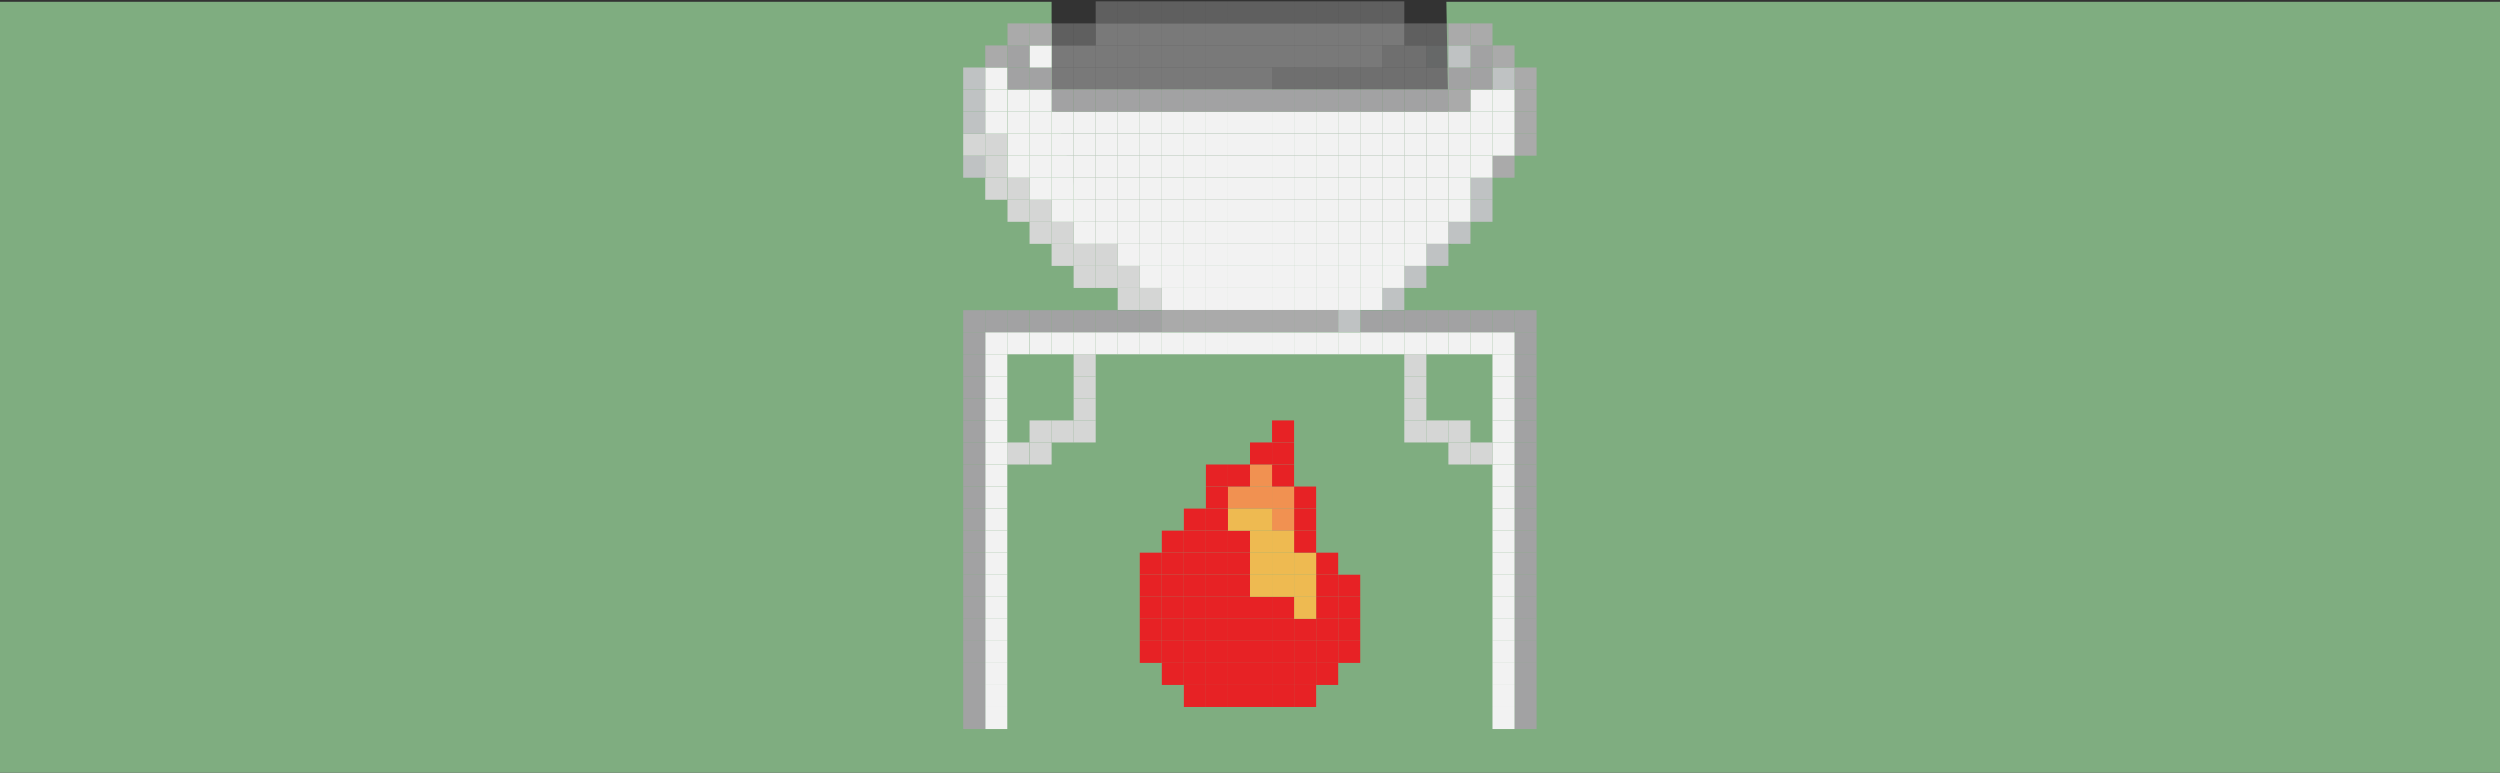 <?xml version="1.0" encoding="utf-8"?>
<!-- Generator: Adobe Illustrator 25.3.0, SVG Export Plug-In . SVG Version: 6.00 Build 0)  -->
<svg version="1.1" id="Layer_1" xmlns="http://www.w3.org/2000/svg" xmlns:xlink="http://www.w3.org/1999/xlink" x="0px" y="0px"
	 viewBox="0 0 1111.4 343.5" style="enable-background:new 0 0 1111.4 343.5;" xml:space="preserve">
<rect x="0" y="0" width="1111.4" height="343.5" fill="#333333" stroke="none"/>
<style type="text/css">
	.st0{fill:#7FAD80;}
	.st1{fill:#A2A2A3;}
	.st2{fill:#F2F2F2;}
	.st3{fill:#D5D6D5;}
	.st4{fill:#E72225;}
	.st5{fill:#EEBA51;}
	.st6{fill:#F19151;}
	.st7{fill:#AAAAAA;}
	.st8{fill:#BFC2C3;}
	.st9{opacity:0.37;}
</style>
<polygon class="st0" points="1111.4,343.5 0,343.5 0,0.8 467.5,0.8 467.5,42.4 483.9,108.5 644.9,108.5 643,0.8 1111.4,0.8 "/>
<g>
	<g>
		<g>
			<rect x="673.3" y="314.3" class="st1" width="9.8" height="9.8"/>
		</g>
	</g>
	<g>
		<g>
			<rect x="673.3" y="304.5" class="st1" width="9.8" height="9.8"/>
		</g>
	</g>
	<g>
		<g>
			<rect x="673.3" y="294.7" class="st1" width="9.8" height="9.8"/>
		</g>
	</g>
	<g>
		<g>
			<rect x="673.3" y="284.9" class="st1" width="9.8" height="9.8"/>
		</g>
	</g>
	<g>
		<g>
			<rect x="673.3" y="275.1" class="st1" width="9.8" height="9.8"/>
		</g>
	</g>
	<g>
		<g>
			<rect x="673.3" y="265.3" class="st1" width="9.8" height="9.8"/>
		</g>
	</g>
	<g>
		<g>
			<rect x="673.3" y="255.5" class="st1" width="9.8" height="9.8"/>
		</g>
	</g>
	<g>
		<g>
			<rect x="673.3" y="245.7" class="st1" width="9.8" height="9.8"/>
		</g>
	</g>
	<g>
		<g>
			<rect x="673.3" y="235.9" class="st1" width="9.8" height="9.8"/>
		</g>
	</g>
	<g>
		<g>
			<rect x="673.3" y="226.1" class="st1" width="9.8" height="9.8"/>
		</g>
	</g>
	<g>
		<g>
			<rect x="673.3" y="216.3" class="st1" width="9.8" height="9.8"/>
		</g>
	</g>
	<g>
		<g>
			<rect x="673.3" y="206.5" class="st1" width="9.8" height="9.8"/>
		</g>
	</g>
	<g>
		<g>
			<rect x="673.3" y="196.7" class="st1" width="9.8" height="9.8"/>
		</g>
	</g>
	<g>
		<g>
			<rect x="673.3" y="186.9" class="st1" width="9.8" height="9.8"/>
		</g>
	</g>
	<g>
		<g>
			<rect x="673.3" y="177.1" class="st1" width="9.8" height="9.8"/>
		</g>
	</g>
	<g>
		<g>
			<rect x="673.3" y="167.3" class="st1" width="9.8" height="9.8"/>
		</g>
	</g>
	<g>
		<g>
			<rect x="673.3" y="157.5" class="st1" width="9.8" height="9.8"/>
		</g>
	</g>
	<g>
		<g>
			<rect x="673.3" y="147.7" class="st1" width="9.8" height="9.8"/>
		</g>
	</g>
	<g>
		<g>
			<rect x="673.3" y="137.9" class="st1" width="9.8" height="9.8"/>
		</g>
	</g>
	<g>
		<g>
			<rect x="673.3" y="59.4" class="st0" width="9.8" height="9.8"/>
		</g>
	</g>
	<g>
		<g>
			<rect x="673.3" y="49.6" class="st0" width="9.8" height="9.8"/>
		</g>
	</g>
	<g>
		<g>
			<rect x="673.3" y="39.8" class="st0" width="9.8" height="9.8"/>
		</g>
	</g>
	<g>
		<g>
			<rect x="673.3" y="30" class="st0" width="9.8" height="9.8"/>
		</g>
	</g>
	<g>
		<g>
			<rect x="663.5" y="314.3" class="st2" width="9.8" height="9.8"/>
		</g>
	</g>
	<g>
		<g>
			<rect x="663.5" y="304.5" class="st2" width="9.8" height="9.8"/>
		</g>
	</g>
	<g>
		<g>
			<rect x="663.5" y="294.7" class="st2" width="9.8" height="9.8"/>
		</g>
	</g>
	<g>
		<g>
			<rect x="663.5" y="284.9" class="st2" width="9.8" height="9.8"/>
		</g>
	</g>
	<g>
		<g>
			<rect x="663.5" y="275.1" class="st2" width="9.8" height="9.8"/>
		</g>
	</g>
	<g>
		<g>
			<rect x="663.5" y="265.3" class="st2" width="9.8" height="9.8"/>
		</g>
	</g>
	<g>
		<g>
			<rect x="663.5" y="255.5" class="st2" width="9.8" height="9.8"/>
		</g>
	</g>
	<g>
		<g>
			<rect x="663.5" y="245.7" class="st2" width="9.8" height="9.8"/>
		</g>
	</g>
	<g>
		<g>
			<rect x="663.5" y="235.9" class="st2" width="9.8" height="9.8"/>
		</g>
	</g>
	<g>
		<g>
			<rect x="663.5" y="226.1" class="st2" width="9.8" height="9.8"/>
		</g>
	</g>
	<g>
		<g>
			<rect x="663.5" y="216.3" class="st2" width="9.8" height="9.8"/>
		</g>
	</g>
	<g>
		<g>
			<rect x="663.5" y="206.5" class="st2" width="9.8" height="9.8"/>
		</g>
	</g>
	<g>
		<g>
			<rect x="663.5" y="196.7" class="st2" width="9.8" height="9.8"/>
		</g>
	</g>
	<g>
		<g>
			<rect x="663.5" y="186.9" class="st2" width="9.8" height="9.8"/>
		</g>
	</g>
	<g>
		<g>
			<rect x="663.5" y="177.1" class="st2" width="9.8" height="9.8"/>
		</g>
	</g>
	<g>
		<g>
			<rect x="663.5" y="167.3" class="st2" width="9.8" height="9.8"/>
		</g>
	</g>
	<g>
		<g>
			<rect x="663.5" y="157.5" class="st2" width="9.8" height="9.8"/>
		</g>
	</g>
	<g>
		<g>
			<rect x="663.5" y="147.7" class="st2" width="9.8" height="9.8"/>
		</g>
	</g>
	<g>
		<g>
			<rect x="663.5" y="137.9" class="st1" width="9.8" height="9.8"/>
		</g>
	</g>
	<g>
		<g>
			<rect x="663.5" y="69.2" class="st0" width="9.8" height="9.8"/>
		</g>
	</g>
	<g>
		<g>
			<rect x="663.5" y="59.4" class="st0" width="9.8" height="9.8"/>
		</g>
	</g>
	<g>
		<g>
			<rect x="663.5" y="49.6" class="st0" width="9.8" height="9.8"/>
		</g>
	</g>
	<g>
		<g>
			<rect x="663.5" y="39.8" class="st0" width="9.8" height="9.8"/>
		</g>
	</g>
	<g>
		<g>
			<rect x="663.5" y="30" class="st0" width="9.8" height="9.8"/>
		</g>
	</g>
	<g>
		<g>
			<rect x="663.5" y="20.2" class="st0" width="9.8" height="9.8"/>
		</g>
	</g>
	<g>
		<g>
			<rect x="653.7" y="196.7" class="st3" width="9.8" height="9.8"/>
		</g>
	</g>
	<g>
		<g>
			<rect x="653.7" y="147.7" class="st2" width="9.8" height="9.8"/>
		</g>
	</g>
	<g>
		<g>
			<rect x="653.7" y="137.9" class="st1" width="9.8" height="9.8"/>
		</g>
	</g>
	<g>
		<g>
			<rect x="653.7" y="88.8" class="st0" width="9.8" height="9.8"/>
		</g>
	</g>
	<g>
		<g>
			<rect x="653.7" y="79" class="st0" width="9.8" height="9.8"/>
		</g>
	</g>
	<g>
		<g>
			<rect x="653.7" y="69.2" class="st0" width="9.8" height="9.8"/>
		</g>
	</g>
	<g>
		<g>
			<rect x="653.7" y="59.4" class="st0" width="9.8" height="9.8"/>
		</g>
	</g>
	<g>
		<g>
			<rect x="653.7" y="49.6" class="st0" width="9.8" height="9.8"/>
		</g>
	</g>
	<g>
		<g>
			<rect x="653.7" y="39.8" class="st0" width="9.8" height="9.8"/>
		</g>
	</g>
	<g>
		<g>
			<rect x="653.7" y="30" class="st0" width="9.8" height="9.8"/>
		</g>
	</g>
	<g>
		<g>
			<rect x="653.7" y="20.2" class="st0" width="9.8" height="9.8"/>
		</g>
	</g>
	<g>
		<g>
			<rect x="653.7" y="10.4" class="st0" width="9.8" height="9.8"/>
		</g>
	</g>
	<g>
		<g>
			<rect x="643.9" y="196.7" class="st3" width="9.8" height="9.8"/>
		</g>
	</g>
	<g>
		<g>
			<rect x="643.9" y="186.9" class="st3" width="9.8" height="9.8"/>
		</g>
	</g>
	<g>
		<g>
			<rect x="643.9" y="147.7" class="st2" width="9.8" height="9.8"/>
		</g>
	</g>
	<g>
		<g>
			<rect x="643.9" y="137.9" class="st1" width="9.8" height="9.8"/>
		</g>
	</g>
	<g>
		<g>
			<rect x="643.9" y="98.6" class="st0" width="9.8" height="9.8"/>
		</g>
	</g>
	<g>
		<g>
			<rect x="643.9" y="88.8" class="st0" width="9.8" height="9.8"/>
		</g>
	</g>
	<g>
		<g>
			<rect x="643.9" y="79" class="st0" width="9.8" height="9.8"/>
		</g>
	</g>
	<g>
		<g>
			<rect x="643.9" y="69.2" class="st0" width="9.8" height="9.8"/>
		</g>
	</g>
	<g>
		<g>
			<rect x="643.9" y="59.4" class="st0" width="9.8" height="9.8"/>
		</g>
	</g>
	<g>
		<g>
			<rect x="643.9" y="49.6" class="st0" width="9.8" height="9.8"/>
		</g>
	</g>
	<g>
		<g>
			<rect x="643.9" y="39.8" class="st0" width="9.8" height="9.8"/>
		</g>
	</g>
	<g>
		<g>
			<rect x="643.9" y="30" class="st0" width="9.8" height="9.8"/>
		</g>
	</g>
	<g>
		<g>
			<rect x="643.9" y="20.2" class="st0" width="9.8" height="9.8"/>
		</g>
	</g>
	<g>
		<g>
			<rect x="643.9" y="10.4" class="st0" width="9.8" height="9.8"/>
		</g>
	</g>
	<g>
		<g>
			<rect x="634.1" y="186.9" class="st3" width="9.8" height="9.8"/>
		</g>
	</g>
	<g>
		<g>
			<rect x="634.1" y="147.7" class="st2" width="9.8" height="9.8"/>
		</g>
	</g>
	<g>
		<g>
			<rect x="634.1" y="137.9" class="st1" width="9.8" height="9.8"/>
		</g>
	</g>
	<g>
		<g>
			<rect x="634.1" y="108.4" class="st0" width="9.8" height="9.8"/>
		</g>
	</g>
	<g>
		<g>
			<rect x="634.1" y="98.6" class="st0" width="9.8" height="9.8"/>
		</g>
	</g>
	<g>
		<g>
			<rect x="634.1" y="88.8" class="st0" width="9.8" height="9.8"/>
		</g>
	</g>
	<g>
		<g>
			<rect x="634.1" y="79" class="st0" width="9.8" height="9.8"/>
		</g>
	</g>
	<g>
		<g>
			<rect x="634.1" y="69.2" class="st0" width="9.8" height="9.8"/>
		</g>
	</g>
	<g>
		<g>
			<rect x="634.1" y="59.4" class="st0" width="9.8" height="9.8"/>
		</g>
	</g>
	<g>
		<g>
			<rect x="634.1" y="49.6" class="st0" width="9.8" height="9.8"/>
		</g>
	</g>
	<g>
		<g>
			<rect x="634.1" y="39.8" class="st0" width="9.8" height="9.8"/>
		</g>
	</g>
	<g>
		<g>
			<rect x="624.3" y="186.9" class="st3" width="9.8" height="9.8"/>
		</g>
	</g>
	<g>
		<g>
			<rect x="624.3" y="177.1" class="st3" width="9.8" height="9.8"/>
		</g>
	</g>
	<g>
		<g>
			<rect x="624.3" y="167.3" class="st3" width="9.8" height="9.8"/>
		</g>
	</g>
	<g>
		<g>
			<rect x="624.3" y="157.5" class="st3" width="9.8" height="9.8"/>
		</g>
	</g>
	<g>
		<g>
			<rect x="624.3" y="147.7" class="st2" width="9.8" height="9.8"/>
		</g>
	</g>
	<g>
		<g>
			<rect x="624.3" y="137.9" class="st1" width="9.8" height="9.8"/>
		</g>
	</g>
	<g>
		<g>
			<rect x="624.3" y="118.3" class="st0" width="9.8" height="9.8"/>
		</g>
	</g>
	<g>
		<g>
			<rect x="624.3" y="108.4" class="st0" width="9.8" height="9.8"/>
		</g>
	</g>
	<g>
		<g>
			<rect x="624.3" y="98.6" class="st0" width="9.8" height="9.8"/>
		</g>
	</g>
	<g>
		<g>
			<rect x="624.3" y="88.8" class="st0" width="9.8" height="9.8"/>
		</g>
	</g>
	<g>
		<g>
			<rect x="624.3" y="79" class="st0" width="9.8" height="9.8"/>
		</g>
	</g>
	<g>
		<g>
			<rect x="624.3" y="69.2" class="st0" width="9.8" height="9.8"/>
		</g>
	</g>
	<g>
		<g>
			<rect x="624.3" y="59.4" class="st0" width="9.8" height="9.8"/>
		</g>
	</g>
	<g>
		<g>
			<rect x="624.3" y="49.6" class="st0" width="9.8" height="9.8"/>
		</g>
	</g>
	<g>
		<g>
			<rect x="624.3" y="39.8" class="st0" width="9.8" height="9.8"/>
		</g>
	</g>
	<g>
		<g>
			<rect x="614.5" y="147.7" class="st2" width="9.8" height="9.8"/>
		</g>
	</g>
	<g>
		<g>
			<rect x="614.5" y="137.9" class="st1" width="9.8" height="9.8"/>
		</g>
	</g>
	<g>
		<g>
			<rect x="614.5" y="128.1" class="st0" width="9.8" height="9.8"/>
		</g>
	</g>
	<g>
		<g>
			<rect x="614.5" y="118.3" class="st0" width="9.8" height="9.8"/>
		</g>
	</g>
	<g>
		<g>
			<rect x="614.5" y="108.4" class="st0" width="9.8" height="9.8"/>
		</g>
	</g>
	<g>
		<g>
			<rect x="614.5" y="98.6" class="st0" width="9.8" height="9.8"/>
		</g>
	</g>
	<g>
		<g>
			<rect x="614.5" y="88.8" class="st0" width="9.8" height="9.8"/>
		</g>
	</g>
	<g>
		<g>
			<rect x="614.5" y="79" class="st0" width="9.8" height="9.8"/>
		</g>
	</g>
	<g>
		<g>
			<rect x="614.5" y="69.2" class="st0" width="9.8" height="9.8"/>
		</g>
	</g>
	<g>
		<g>
			<rect x="614.5" y="59.4" class="st0" width="9.8" height="9.8"/>
		</g>
	</g>
	<g>
		<g>
			<rect x="614.5" y="49.6" class="st0" width="9.8" height="9.8"/>
		</g>
	</g>
	<g>
		<g>
			<rect x="614.5" y="39.8" class="st0" width="9.8" height="9.8"/>
		</g>
	</g>
	<g>
		<g>
			<rect x="604.7" y="147.7" class="st2" width="9.8" height="9.8"/>
		</g>
	</g>
	<g>
		<g>
			<rect x="604.7" y="137.9" class="st1" width="9.8" height="9.8"/>
		</g>
	</g>
	<g>
		<g>
			<rect x="604.7" y="128.1" class="st0" width="9.8" height="9.8"/>
		</g>
	</g>
	<g>
		<g>
			<rect x="604.7" y="118.3" class="st0" width="9.8" height="9.8"/>
		</g>
	</g>
	<g>
		<g>
			<rect x="604.7" y="108.4" class="st0" width="9.8" height="9.8"/>
		</g>
	</g>
	<g>
		<g>
			<rect x="604.7" y="98.6" class="st0" width="9.8" height="9.8"/>
		</g>
	</g>
	<g>
		<g>
			<rect x="604.7" y="88.8" class="st0" width="9.8" height="9.8"/>
		</g>
	</g>
	<g>
		<g>
			<rect x="604.7" y="79" class="st0" width="9.8" height="9.8"/>
		</g>
	</g>
	<g>
		<g>
			<rect x="604.7" y="69.2" class="st0" width="9.8" height="9.8"/>
		</g>
	</g>
	<g>
		<g>
			<rect x="604.7" y="59.4" class="st0" width="9.8" height="9.8"/>
		</g>
	</g>
	<g>
		<g>
			<rect x="604.7" y="49.6" class="st0" width="9.8" height="9.8"/>
		</g>
	</g>
	<g>
		<g>
			<rect x="604.7" y="39.8" class="st0" width="9.8" height="9.8"/>
		</g>
	</g>
	<g>
		<g>
			<rect x="594.9" y="284.9" class="st4" width="9.8" height="9.8"/>
		</g>
	</g>
	<g>
		<g>
			<rect x="594.9" y="275.1" class="st4" width="9.8" height="9.8"/>
		</g>
	</g>
	<g>
		<g>
			<rect x="594.9" y="265.3" class="st4" width="9.8" height="9.8"/>
		</g>
	</g>
	<g>
		<g>
			<rect x="594.9" y="255.5" class="st4" width="9.8" height="9.8"/>
		</g>
	</g>
	<g>
		<g>
			<rect x="594.9" y="147.7" class="st2" width="9.8" height="9.8"/>
		</g>
	</g>
	<g>
		<g>
			<rect x="594.9" y="137.9" class="st0" width="9.8" height="9.8"/>
		</g>
	</g>
	<g>
		<g>
			<rect x="594.9" y="128.1" class="st0" width="9.8" height="9.8"/>
		</g>
	</g>
	<g>
		<g>
			<rect x="594.9" y="118.3" class="st0" width="9.8" height="9.8"/>
		</g>
	</g>
	<g>
		<g>
			<rect x="594.9" y="108.4" class="st0" width="9.8" height="9.8"/>
		</g>
	</g>
	<g>
		<g>
			<rect x="594.9" y="98.6" class="st0" width="9.8" height="9.8"/>
		</g>
	</g>
	<g>
		<g>
			<rect x="594.9" y="88.8" class="st0" width="9.8" height="9.8"/>
		</g>
	</g>
	<g>
		<g>
			<rect x="594.9" y="79" class="st0" width="9.8" height="9.8"/>
		</g>
	</g>
	<g>
		<g>
			<rect x="594.9" y="69.2" class="st0" width="9.8" height="9.8"/>
		</g>
	</g>
	<g>
		<g>
			<rect x="594.9" y="59.4" class="st0" width="9.8" height="9.8"/>
		</g>
	</g>
	<g>
		<g>
			<rect x="594.9" y="49.6" class="st0" width="9.8" height="9.8"/>
		</g>
	</g>
	<g>
		<g>
			<rect x="594.9" y="39.8" class="st0" width="9.8" height="9.8"/>
		</g>
	</g>
	<g>
		<g>
			<rect x="585.1" y="294.7" class="st4" width="9.8" height="9.8"/>
		</g>
	</g>
	<g>
		<g>
			<rect x="585.1" y="284.9" class="st4" width="9.8" height="9.8"/>
		</g>
	</g>
	<g>
		<g>
			<rect x="585.1" y="275.1" class="st4" width="9.8" height="9.8"/>
		</g>
	</g>
	<g>
		<g>
			<rect x="585.1" y="265.3" class="st4" width="9.8" height="9.8"/>
		</g>
	</g>
	<g>
		<g>
			<rect x="585.1" y="255.5" class="st4" width="9.8" height="9.8"/>
		</g>
	</g>
	<g>
		<g>
			<rect x="585.1" y="245.7" class="st4" width="9.8" height="9.8"/>
		</g>
	</g>
	<g>
		<g>
			<rect x="585.1" y="147.7" class="st2" width="9.8" height="9.8"/>
		</g>
	</g>
	<g>
		<g>
			<rect x="585.1" y="137.9" class="st0" width="9.8" height="9.8"/>
		</g>
	</g>
	<g>
		<g>
			<rect x="585.1" y="128.1" class="st0" width="9.8" height="9.8"/>
		</g>
	</g>
	<g>
		<g>
			<rect x="585.1" y="118.3" class="st0" width="9.8" height="9.8"/>
		</g>
	</g>
	<g>
		<g>
			<rect x="585.1" y="108.4" class="st0" width="9.8" height="9.8"/>
		</g>
	</g>
	<g>
		<g>
			<rect x="585.1" y="98.6" class="st0" width="9.8" height="9.8"/>
		</g>
	</g>
	<g>
		<g>
			<rect x="585.1" y="88.8" class="st0" width="9.8" height="9.8"/>
		</g>
	</g>
	<g>
		<g>
			<rect x="585.1" y="79" class="st0" width="9.8" height="9.8"/>
		</g>
	</g>
	<g>
		<g>
			<rect x="585.1" y="69.2" class="st0" width="9.8" height="9.8"/>
		</g>
	</g>
	<g>
		<g>
			<rect x="585.1" y="59.4" class="st0" width="9.8" height="9.8"/>
		</g>
	</g>
	<g>
		<g>
			<rect x="585.1" y="49.6" class="st0" width="9.8" height="9.8"/>
		</g>
	</g>
	<g>
		<g>
			<rect x="585.1" y="39.8" class="st0" width="9.8" height="9.8"/>
		</g>
	</g>
	<g>
		<g>
			<rect x="575.3" y="304.5" class="st4" width="9.8" height="9.8"/>
		</g>
	</g>
	<g>
		<g>
			<rect x="575.3" y="294.7" class="st4" width="9.8" height="9.8"/>
		</g>
	</g>
	<g>
		<g>
			<rect x="575.3" y="284.9" class="st4" width="9.8" height="9.8"/>
		</g>
	</g>
	<g>
		<g>
			<rect x="575.3" y="275.1" class="st4" width="9.8" height="9.8"/>
		</g>
	</g>
	<g>
		<g>
			<rect x="575.3" y="265.3" class="st5" width="9.8" height="9.8"/>
		</g>
	</g>
	<g>
		<g>
			<rect x="575.3" y="255.5" class="st5" width="9.8" height="9.8"/>
		</g>
	</g>
	<g>
		<g>
			<rect x="575.3" y="245.7" class="st5" width="9.8" height="9.8"/>
		</g>
	</g>
	<g>
		<g>
			<rect x="575.3" y="235.9" class="st4" width="9.8" height="9.8"/>
		</g>
	</g>
	<g>
		<g>
			<rect x="575.3" y="226.1" class="st4" width="9.8" height="9.8"/>
		</g>
	</g>
	<g>
		<g>
			<rect x="575.3" y="216.3" class="st4" width="9.8" height="9.8"/>
		</g>
	</g>
	<g>
		<g>
			<rect x="575.3" y="147.7" class="st2" width="9.8" height="9.8"/>
		</g>
	</g>
	<g>
		<g>
			<rect x="575.3" y="137.9" class="st0" width="9.8" height="9.8"/>
		</g>
	</g>
	<g>
		<g>
			<rect x="575.3" y="128.1" class="st0" width="9.8" height="9.8"/>
		</g>
	</g>
	<g>
		<g>
			<rect x="575.3" y="118.3" class="st0" width="9.8" height="9.8"/>
		</g>
	</g>
	<g>
		<g>
			<rect x="575.3" y="108.4" class="st0" width="9.8" height="9.8"/>
		</g>
	</g>
	<g>
		<g>
			<rect x="575.3" y="98.6" class="st0" width="9.8" height="9.8"/>
		</g>
	</g>
	<g>
		<g>
			<rect x="575.3" y="88.8" class="st0" width="9.8" height="9.8"/>
		</g>
	</g>
	<g>
		<g>
			<rect x="575.3" y="79" class="st0" width="9.8" height="9.8"/>
		</g>
	</g>
	<g>
		<g>
			<rect x="575.3" y="69.2" class="st0" width="9.8" height="9.8"/>
		</g>
	</g>
	<g>
		<g>
			<rect x="575.3" y="59.4" class="st0" width="9.8" height="9.8"/>
		</g>
	</g>
	<g>
		<g>
			<rect x="575.3" y="49.6" class="st0" width="9.8" height="9.8"/>
		</g>
	</g>
	<g>
		<g>
			<rect x="575.3" y="39.8" class="st0" width="9.8" height="9.8"/>
		</g>
	</g>
	<g>
		<g>
			<rect x="565.5" y="304.5" class="st4" width="9.8" height="9.8"/>
		</g>
	</g>
	<g>
		<g>
			<rect x="565.5" y="294.7" class="st4" width="9.8" height="9.8"/>
		</g>
	</g>
	<g>
		<g>
			<rect x="565.5" y="284.9" class="st4" width="9.8" height="9.8"/>
		</g>
	</g>
	<g>
		<g>
			<rect x="565.5" y="275.1" class="st4" width="9.8" height="9.8"/>
		</g>
	</g>
	<g>
		<g>
			<rect x="565.5" y="265.3" class="st4" width="9.8" height="9.8"/>
		</g>
	</g>
	<g>
		<g>
			<rect x="565.5" y="255.5" class="st5" width="9.8" height="9.8"/>
		</g>
	</g>
	<g>
		<g>
			<rect x="565.5" y="245.7" class="st5" width="9.8" height="9.8"/>
		</g>
	</g>
	<g>
		<g>
			<rect x="565.5" y="235.9" class="st5" width="9.8" height="9.8"/>
		</g>
	</g>
	<g>
		<g>
			<rect x="565.5" y="226.1" class="st6" width="9.8" height="9.8"/>
		</g>
	</g>
	<g>
		<g>
			<rect x="565.5" y="216.3" class="st6" width="9.8" height="9.8"/>
		</g>
	</g>
	<g>
		<g>
			<rect x="565.5" y="206.5" class="st4" width="9.8" height="9.8"/>
		</g>
	</g>
	<g>
		<g>
			<rect x="565.5" y="196.7" class="st4" width="9.8" height="9.8"/>
		</g>
	</g>
	<g>
		<g>
			<rect x="565.5" y="186.9" class="st4" width="9.8" height="9.8"/>
		</g>
	</g>
	<g>
		<g>
			<rect x="565.5" y="147.7" class="st2" width="9.8" height="9.8"/>
		</g>
	</g>
	<g>
		<g>
			<rect x="565.5" y="137.9" class="st0" width="9.8" height="9.8"/>
		</g>
	</g>
	<g>
		<g>
			<rect x="565.5" y="128.1" class="st0" width="9.8" height="9.8"/>
		</g>
	</g>
	<g>
		<g>
			<rect x="565.5" y="118.3" class="st0" width="9.8" height="9.8"/>
		</g>
	</g>
	<g>
		<g>
			<rect x="565.5" y="108.4" class="st0" width="9.8" height="9.8"/>
		</g>
	</g>
	<g>
		<g>
			<rect x="565.5" y="98.6" class="st0" width="9.8" height="9.8"/>
		</g>
	</g>
	<g>
		<g>
			<rect x="565.5" y="88.8" class="st0" width="9.8" height="9.8"/>
		</g>
	</g>
	<g>
		<g>
			<rect x="565.5" y="79" class="st0" width="9.8" height="9.8"/>
		</g>
	</g>
	<g>
		<g>
			<rect x="565.5" y="69.2" class="st0" width="9.8" height="9.8"/>
		</g>
	</g>
	<g>
		<g>
			<rect x="565.5" y="59.4" class="st0" width="9.8" height="9.8"/>
		</g>
	</g>
	<g>
		<g>
			<rect x="565.5" y="49.6" class="st0" width="9.8" height="9.8"/>
		</g>
	</g>
	<g>
		<g>
			<rect x="565.5" y="39.8" class="st0" width="9.8" height="9.8"/>
		</g>
	</g>
	<g>
		<g>
			<rect x="555.7" y="304.5" class="st4" width="9.8" height="9.8"/>
		</g>
	</g>
	<g>
		<g>
			<rect x="555.7" y="294.7" class="st4" width="9.8" height="9.8"/>
		</g>
	</g>
	<g>
		<g>
			<rect x="555.7" y="284.9" class="st4" width="9.8" height="9.8"/>
		</g>
	</g>
	<g>
		<g>
			<rect x="555.7" y="275.1" class="st4" width="9.8" height="9.8"/>
		</g>
	</g>
	<g>
		<g>
			<rect x="555.7" y="265.3" class="st4" width="9.8" height="9.8"/>
		</g>
	</g>
	<g>
		<g>
			<rect x="555.7" y="255.5" class="st5" width="9.8" height="9.8"/>
		</g>
	</g>
	<g>
		<g>
			<rect x="555.7" y="245.7" class="st5" width="9.8" height="9.8"/>
		</g>
	</g>
	<g>
		<g>
			<rect x="555.7" y="235.9" class="st5" width="9.8" height="9.8"/>
		</g>
	</g>
	<g>
		<g>
			<rect x="555.7" y="226.1" class="st5" width="9.8" height="9.8"/>
		</g>
	</g>
	<g>
		<g>
			<rect x="555.7" y="216.3" class="st6" width="9.8" height="9.8"/>
		</g>
	</g>
	<g>
		<g>
			<rect x="555.7" y="206.5" class="st6" width="9.8" height="9.8"/>
		</g>
	</g>
	<g>
		<g>
			<rect x="555.7" y="196.7" class="st4" width="9.8" height="9.8"/>
		</g>
	</g>
	<g>
		<g>
			<rect x="555.7" y="147.7" class="st2" width="9.8" height="9.8"/>
		</g>
	</g>
	<g>
		<g>
			<rect x="555.7" y="137.9" class="st0" width="9.8" height="9.8"/>
		</g>
	</g>
	<g>
		<g>
			<rect x="555.7" y="128.1" class="st0" width="9.8" height="9.8"/>
		</g>
	</g>
	<g>
		<g>
			<rect x="555.7" y="118.3" class="st0" width="9.8" height="9.8"/>
		</g>
	</g>
	<g>
		<g>
			<rect x="555.7" y="108.4" class="st0" width="9.8" height="9.8"/>
		</g>
	</g>
	<g>
		<g>
			<rect x="555.7" y="98.6" class="st0" width="9.8" height="9.8"/>
		</g>
	</g>
	<g>
		<g>
			<rect x="555.7" y="88.8" class="st0" width="9.8" height="9.8"/>
		</g>
	</g>
	<g>
		<g>
			<rect x="555.7" y="79" class="st0" width="9.8" height="9.8"/>
		</g>
	</g>
	<g>
		<g>
			<rect x="555.7" y="69.2" class="st0" width="9.8" height="9.8"/>
		</g>
	</g>
	<g>
		<g>
			<rect x="555.7" y="59.4" class="st0" width="9.8" height="9.8"/>
		</g>
	</g>
	<g>
		<g>
			<rect x="555.7" y="49.6" class="st0" width="9.8" height="9.8"/>
		</g>
	</g>
	<g>
		<g>
			<rect x="555.7" y="39.8" class="st0" width="9.8" height="9.8"/>
		</g>
	</g>
	<g>
		<g>
			<rect x="545.9" y="304.5" class="st4" width="9.8" height="9.8"/>
		</g>
	</g>
	<g>
		<g>
			<rect x="545.9" y="294.7" class="st4" width="9.8" height="9.8"/>
		</g>
	</g>
	<g>
		<g>
			<rect x="545.9" y="284.9" class="st4" width="9.8" height="9.8"/>
		</g>
	</g>
	<g>
		<g>
			<rect x="545.9" y="275.1" class="st4" width="9.8" height="9.8"/>
		</g>
	</g>
	<g>
		<g>
			<rect x="545.9" y="265.3" class="st4" width="9.8" height="9.8"/>
		</g>
	</g>
	<g>
		<g>
			<rect x="545.9" y="255.5" class="st4" width="9.8" height="9.8"/>
		</g>
	</g>
	<g>
		<g>
			<rect x="545.9" y="245.7" class="st4" width="9.8" height="9.8"/>
		</g>
	</g>
	<g>
		<g>
			<rect x="545.9" y="235.9" class="st4" width="9.8" height="9.8"/>
		</g>
	</g>
	<g>
		<g>
			<rect x="545.9" y="226.1" class="st5" width="9.8" height="9.8"/>
		</g>
	</g>
	<g>
		<g>
			<rect x="545.9" y="216.3" class="st6" width="9.8" height="9.8"/>
		</g>
	</g>
	<g>
		<g>
			<rect x="545.9" y="206.5" class="st4" width="9.8" height="9.8"/>
		</g>
	</g>
	<g>
		<g>
			<rect x="545.9" y="147.7" class="st2" width="9.8" height="9.8"/>
		</g>
	</g>
	<g>
		<g>
			<rect x="545.9" y="137.9" class="st0" width="9.8" height="9.8"/>
		</g>
	</g>
	<g>
		<g>
			<rect x="545.9" y="128.1" class="st0" width="9.8" height="9.8"/>
		</g>
	</g>
	<g>
		<g>
			<rect x="545.9" y="118.3" class="st0" width="9.8" height="9.8"/>
		</g>
	</g>
	<g>
		<g>
			<rect x="545.9" y="108.4" class="st0" width="9.8" height="9.8"/>
		</g>
	</g>
	<g>
		<g>
			<rect x="545.9" y="98.6" class="st0" width="9.8" height="9.8"/>
		</g>
	</g>
	<g>
		<g>
			<rect x="545.9" y="88.8" class="st0" width="9.8" height="9.8"/>
		</g>
	</g>
	<g>
		<g>
			<rect x="545.9" y="79" class="st0" width="9.8" height="9.8"/>
		</g>
	</g>
	<g>
		<g>
			<rect x="545.9" y="69.2" class="st0" width="9.8" height="9.8"/>
		</g>
	</g>
	<g>
		<g>
			<rect x="545.9" y="59.4" class="st0" width="9.8" height="9.8"/>
		</g>
	</g>
	<g>
		<g>
			<rect x="545.9" y="49.6" class="st0" width="9.8" height="9.8"/>
		</g>
	</g>
	<g>
		<g>
			<rect x="545.9" y="39.8" class="st0" width="9.8" height="9.8"/>
		</g>
	</g>
	<g>
		<g>
			<rect x="536.1" y="304.5" class="st4" width="9.8" height="9.8"/>
		</g>
	</g>
	<g>
		<g>
			<rect x="536.1" y="294.7" class="st4" width="9.8" height="9.8"/>
		</g>
	</g>
	<g>
		<g>
			<rect x="536.1" y="284.9" class="st4" width="9.8" height="9.8"/>
		</g>
	</g>
	<g>
		<g>
			<rect x="536.1" y="275.1" class="st4" width="9.8" height="9.8"/>
		</g>
	</g>
	<g>
		<g>
			<rect x="536.1" y="265.3" class="st4" width="9.8" height="9.8"/>
		</g>
	</g>
	<g>
		<g>
			<rect x="536.1" y="255.5" class="st4" width="9.8" height="9.8"/>
		</g>
	</g>
	<g>
		<g>
			<rect x="536.1" y="245.7" class="st4" width="9.8" height="9.8"/>
		</g>
	</g>
	<g>
		<g>
			<rect x="536.1" y="235.9" class="st4" width="9.8" height="9.8"/>
		</g>
	</g>
	<g>
		<g>
			<rect x="536.1" y="226.1" class="st4" width="9.8" height="9.8"/>
		</g>
	</g>
	<g>
		<g>
			<rect x="536.1" y="216.3" class="st4" width="9.8" height="9.8"/>
		</g>
	</g>
	<g>
		<g>
			<rect x="536.1" y="206.5" class="st4" width="9.8" height="9.8"/>
		</g>
	</g>
	<g>
		<g>
			<rect x="536.1" y="147.7" class="st2" width="9.8" height="9.8"/>
		</g>
	</g>
	<g>
		<g>
			<rect x="536.1" y="137.9" class="st0" width="9.8" height="9.8"/>
		</g>
	</g>
	<g>
		<g>
			<rect x="536.1" y="128.1" class="st0" width="9.8" height="9.8"/>
		</g>
	</g>
	<g>
		<g>
			<rect x="536.1" y="118.3" class="st0" width="9.8" height="9.8"/>
		</g>
	</g>
	<g>
		<g>
			<rect x="536.1" y="108.4" class="st0" width="9.8" height="9.8"/>
		</g>
	</g>
	<g>
		<g>
			<rect x="536.1" y="98.6" class="st0" width="9.8" height="9.8"/>
		</g>
	</g>
	<g>
		<g>
			<rect x="536.1" y="88.8" class="st0" width="9.8" height="9.8"/>
		</g>
	</g>
	<g>
		<g>
			<rect x="536.1" y="79" class="st0" width="9.8" height="9.8"/>
		</g>
	</g>
	<g>
		<g>
			<rect x="536.1" y="69.2" class="st0" width="9.8" height="9.8"/>
		</g>
	</g>
	<g>
		<g>
			<rect x="536.1" y="59.4" class="st0" width="9.8" height="9.8"/>
		</g>
	</g>
	<g>
		<g>
			<rect x="536.1" y="49.6" class="st0" width="9.8" height="9.8"/>
		</g>
	</g>
	<g>
		<g>
			<rect x="536.1" y="39.8" class="st0" width="9.8" height="9.8"/>
		</g>
	</g>
	<g>
		<g>
			<rect x="526.3" y="304.5" class="st4" width="9.8" height="9.8"/>
		</g>
	</g>
	<g>
		<g>
			<rect x="526.3" y="294.7" class="st4" width="9.8" height="9.8"/>
		</g>
	</g>
	<g>
		<g>
			<rect x="526.3" y="284.9" class="st4" width="9.8" height="9.8"/>
		</g>
	</g>
	<g>
		<g>
			<rect x="526.3" y="275.1" class="st4" width="9.8" height="9.8"/>
		</g>
	</g>
	<g>
		<g>
			<rect x="526.3" y="265.3" class="st4" width="9.8" height="9.8"/>
		</g>
	</g>
	<g>
		<g>
			<rect x="526.3" y="255.5" class="st4" width="9.8" height="9.8"/>
		</g>
	</g>
	<g>
		<g>
			<rect x="526.3" y="245.7" class="st4" width="9.8" height="9.8"/>
		</g>
	</g>
	<g>
		<g>
			<rect x="526.3" y="235.9" class="st4" width="9.8" height="9.8"/>
		</g>
	</g>
	<g>
		<g>
			<rect x="526.3" y="226.1" class="st4" width="9.8" height="9.8"/>
		</g>
	</g>
	<g>
		<g>
			<rect x="526.3" y="147.7" class="st2" width="9.8" height="9.8"/>
		</g>
	</g>
	<g>
		<g>
			<rect x="526.3" y="137.9" class="st0" width="9.8" height="9.8"/>
		</g>
	</g>
	<g>
		<g>
			<rect x="526.3" y="128.1" class="st0" width="9.8" height="9.8"/>
		</g>
	</g>
	<g>
		<g>
			<rect x="526.3" y="118.3" class="st0" width="9.8" height="9.8"/>
		</g>
	</g>
	<g>
		<g>
			<rect x="526.3" y="108.4" class="st0" width="9.8" height="9.8"/>
		</g>
	</g>
	<g>
		<g>
			<rect x="526.3" y="98.6" class="st0" width="9.8" height="9.8"/>
		</g>
	</g>
	<g>
		<g>
			<rect x="526.3" y="88.8" class="st0" width="9.8" height="9.8"/>
		</g>
	</g>
	<g>
		<g>
			<rect x="526.3" y="79" class="st0" width="9.8" height="9.8"/>
		</g>
	</g>
	<g>
		<g>
			<rect x="526.3" y="69.2" class="st0" width="9.8" height="9.8"/>
		</g>
	</g>
	<g>
		<g>
			<rect x="526.3" y="59.4" class="st0" width="9.8" height="9.8"/>
		</g>
	</g>
	<g>
		<g>
			<rect x="526.3" y="49.6" class="st0" width="9.8" height="9.8"/>
		</g>
	</g>
	<g>
		<g>
			<rect x="526.3" y="39.8" class="st0" width="9.8" height="9.8"/>
		</g>
	</g>
	<g>
		<g>
			<rect x="516.5" y="294.7" class="st4" width="9.8" height="9.8"/>
		</g>
	</g>
	<g>
		<g>
			<rect x="516.5" y="284.9" class="st4" width="9.8" height="9.8"/>
		</g>
	</g>
	<g>
		<g>
			<rect x="516.5" y="275.1" class="st4" width="9.8" height="9.8"/>
		</g>
	</g>
	<g>
		<g>
			<rect x="516.5" y="265.3" class="st4" width="9.8" height="9.8"/>
		</g>
	</g>
	<g>
		<g>
			<rect x="516.5" y="255.5" class="st4" width="9.8" height="9.8"/>
		</g>
	</g>
	<g>
		<g>
			<rect x="516.5" y="245.7" class="st4" width="9.8" height="9.8"/>
		</g>
	</g>
	<g>
		<g>
			<rect x="516.5" y="235.9" class="st4" width="9.8" height="9.8"/>
		</g>
	</g>
	<g>
		<g>
			<rect x="516.5" y="147.7" class="st2" width="9.8" height="9.8"/>
		</g>
	</g>
	<g>
		<g>
			<rect x="516.5" y="137.9" class="st0" width="9.8" height="9.8"/>
		</g>
	</g>
	<g>
		<g>
			<rect x="516.5" y="128.1" class="st0" width="9.8" height="9.8"/>
		</g>
	</g>
	<g>
		<g>
			<rect x="516.5" y="118.3" class="st0" width="9.8" height="9.8"/>
		</g>
	</g>
	<g>
		<g>
			<rect x="516.5" y="108.4" class="st0" width="9.8" height="9.8"/>
		</g>
	</g>
	<g>
		<g>
			<rect x="516.5" y="98.6" class="st0" width="9.8" height="9.8"/>
		</g>
	</g>
	<g>
		<g>
			<rect x="516.5" y="88.8" class="st0" width="9.8" height="9.8"/>
		</g>
	</g>
	<g>
		<g>
			<rect x="516.5" y="79" class="st0" width="9.8" height="9.8"/>
		</g>
	</g>
	<g>
		<g>
			<rect x="516.5" y="69.2" class="st0" width="9.8" height="9.8"/>
		</g>
	</g>
	<g>
		<g>
			<rect x="516.5" y="59.4" class="st0" width="9.8" height="9.8"/>
		</g>
	</g>
	<g>
		<g>
			<rect x="516.5" y="49.6" class="st0" width="9.8" height="9.8"/>
		</g>
	</g>
	<g>
		<g>
			<rect x="516.5" y="39.8" class="st0" width="9.8" height="9.8"/>
		</g>
	</g>
	<g>
		<g>
			<rect x="506.7" y="284.9" class="st4" width="9.8" height="9.8"/>
		</g>
	</g>
	<g>
		<g>
			<rect x="506.7" y="275.1" class="st4" width="9.8" height="9.8"/>
		</g>
	</g>
	<g>
		<g>
			<rect x="506.7" y="265.3" class="st4" width="9.8" height="9.8"/>
		</g>
	</g>
	<g>
		<g>
			<rect x="506.7" y="255.5" class="st4" width="9.8" height="9.8"/>
		</g>
	</g>
	<g>
		<g>
			<rect x="506.7" y="245.7" class="st4" width="9.8" height="9.8"/>
		</g>
	</g>
	<g>
		<g>
			<rect x="506.7" y="147.7" class="st2" width="9.8" height="9.8"/>
		</g>
	</g>
	<g>
		<g>
			<rect x="506.7" y="137.9" class="st1" width="9.8" height="9.8"/>
		</g>
	</g>
	<g>
		<g>
			<rect x="506.7" y="128.1" class="st0" width="9.8" height="9.8"/>
		</g>
	</g>
	<g>
		<g>
			<rect x="506.7" y="118.3" class="st0" width="9.8" height="9.8"/>
		</g>
	</g>
	<g>
		<g>
			<rect x="506.7" y="108.4" class="st0" width="9.8" height="9.8"/>
		</g>
	</g>
	<g>
		<g>
			<rect x="506.7" y="98.6" class="st0" width="9.8" height="9.8"/>
		</g>
	</g>
	<g>
		<g>
			<rect x="506.7" y="88.8" class="st0" width="9.8" height="9.8"/>
		</g>
	</g>
	<g>
		<g>
			<rect x="506.7" y="79" class="st0" width="9.8" height="9.8"/>
		</g>
	</g>
	<g>
		<g>
			<rect x="506.7" y="69.2" class="st0" width="9.8" height="9.8"/>
		</g>
	</g>
	<g>
		<g>
			<rect x="506.7" y="59.4" class="st0" width="9.8" height="9.8"/>
		</g>
	</g>
	<g>
		<g>
			<rect x="506.7" y="49.6" class="st0" width="9.8" height="9.8"/>
		</g>
	</g>
	<g>
		<g>
			<rect x="506.7" y="39.8" class="st0" width="9.8" height="9.8"/>
		</g>
	</g>
	<g>
		<g>
			<rect x="496.9" y="147.7" class="st2" width="9.8" height="9.8"/>
		</g>
	</g>
	<g>
		<g>
			<rect x="496.9" y="137.9" class="st1" width="9.8" height="9.8"/>
		</g>
	</g>
	<g>
		<g>
			<rect x="496.9" y="128.1" class="st0" width="9.8" height="9.8"/>
		</g>
	</g>
	<g>
		<g>
			<rect x="496.9" y="118.3" class="st0" width="9.8" height="9.8"/>
		</g>
	</g>
	<g>
		<g>
			<rect x="496.9" y="108.4" class="st0" width="9.8" height="9.8"/>
		</g>
	</g>
	<g>
		<g>
			<rect x="496.9" y="98.6" class="st0" width="9.8" height="9.8"/>
		</g>
	</g>
	<g>
		<g>
			<rect x="496.9" y="88.8" class="st0" width="9.8" height="9.8"/>
		</g>
	</g>
	<g>
		<g>
			<rect x="496.9" y="79" class="st0" width="9.8" height="9.8"/>
		</g>
	</g>
	<g>
		<g>
			<rect x="496.9" y="69.2" class="st0" width="9.8" height="9.8"/>
		</g>
	</g>
	<g>
		<g>
			<rect x="496.9" y="59.4" class="st0" width="9.8" height="9.8"/>
		</g>
	</g>
	<g>
		<g>
			<rect x="496.9" y="49.6" class="st0" width="9.8" height="9.8"/>
		</g>
	</g>
	<g>
		<g>
			<rect x="496.9" y="39.8" class="st0" width="9.8" height="9.8"/>
		</g>
	</g>
	<g>
		<g>
			<rect x="487.1" y="147.7" class="st2" width="9.8" height="9.8"/>
		</g>
	</g>
	<g>
		<g>
			<rect x="487.1" y="137.9" class="st1" width="9.8" height="9.8"/>
		</g>
	</g>
	<g>
		<g>
			<rect x="487.1" y="118.3" class="st0" width="9.8" height="9.8"/>
		</g>
	</g>
	<g>
		<g>
			<rect x="487.1" y="108.4" class="st0" width="9.8" height="9.8"/>
		</g>
	</g>
	<g>
		<g>
			<rect x="487.1" y="98.6" class="st0" width="9.8" height="9.8"/>
		</g>
	</g>
	<g>
		<g>
			<rect x="487.1" y="88.8" class="st0" width="9.8" height="9.8"/>
		</g>
	</g>
	<g>
		<g>
			<rect x="487.1" y="79" class="st0" width="9.8" height="9.8"/>
		</g>
	</g>
	<g>
		<g>
			<rect x="487.1" y="69.2" class="st0" width="9.8" height="9.8"/>
		</g>
	</g>
	<g>
		<g>
			<rect x="487.1" y="59.4" class="st0" width="9.8" height="9.8"/>
		</g>
	</g>
	<g>
		<g>
			<rect x="487.1" y="49.6" class="st0" width="9.8" height="9.8"/>
		</g>
	</g>
	<g>
		<g>
			<rect x="487.1" y="39.8" class="st0" width="9.8" height="9.8"/>
		</g>
	</g>
	<g>
		<g>
			<rect x="477.3" y="186.9" class="st3" width="9.8" height="9.8"/>
		</g>
	</g>
	<g>
		<g>
			<rect x="477.3" y="177.1" class="st3" width="9.8" height="9.8"/>
		</g>
	</g>
	<g>
		<g>
			<rect x="477.3" y="167.3" class="st3" width="9.8" height="9.8"/>
		</g>
	</g>
	<g>
		<g>
			<rect x="477.3" y="157.5" class="st3" width="9.8" height="9.8"/>
		</g>
	</g>
	<g>
		<g>
			<rect x="477.3" y="147.7" class="st2" width="9.8" height="9.8"/>
		</g>
	</g>
	<g>
		<g>
			<rect x="477.3" y="137.9" class="st1" width="9.8" height="9.8"/>
		</g>
	</g>
	<g>
		<g>
			<rect x="477.3" y="118.3" class="st0" width="9.8" height="9.8"/>
		</g>
	</g>
	<g>
		<g>
			<rect x="477.3" y="108.4" class="st0" width="9.8" height="9.8"/>
		</g>
	</g>
	<g>
		<g>
			<rect x="477.3" y="98.6" class="st0" width="9.8" height="9.8"/>
		</g>
	</g>
	<g>
		<g>
			<rect x="477.3" y="88.8" class="st0" width="9.8" height="9.8"/>
		</g>
	</g>
	<g>
		<g>
			<rect x="477.3" y="79" class="st0" width="9.8" height="9.8"/>
		</g>
	</g>
	<g>
		<g>
			<rect x="477.3" y="69.2" class="st0" width="9.8" height="9.8"/>
		</g>
	</g>
	<g>
		<g>
			<rect x="477.3" y="59.4" class="st0" width="9.8" height="9.8"/>
		</g>
	</g>
	<g>
		<g>
			<rect x="477.3" y="49.6" class="st0" width="9.8" height="9.8"/>
		</g>
	</g>
	<g>
		<g>
			<rect x="477.3" y="39.8" class="st0" width="9.8" height="9.8"/>
		</g>
	</g>
	<g>
		<g>
			<rect x="467.5" y="186.9" class="st3" width="9.8" height="9.8"/>
		</g>
	</g>
	<g>
		<g>
			<rect x="467.5" y="147.7" class="st2" width="9.8" height="9.8"/>
		</g>
	</g>
	<g>
		<g>
			<rect x="467.5" y="137.9" class="st1" width="9.8" height="9.8"/>
		</g>
	</g>
	<g>
		<g>
			<rect x="467.5" y="108.4" class="st0" width="9.8" height="9.8"/>
		</g>
	</g>
	<g>
		<g>
			<rect x="467.5" y="98.6" class="st0" width="9.8" height="9.8"/>
		</g>
	</g>
	<g>
		<g>
			<rect x="467.5" y="88.8" class="st0" width="9.8" height="9.8"/>
		</g>
	</g>
	<g>
		<g>
			<rect x="467.5" y="79" class="st0" width="9.8" height="9.8"/>
		</g>
	</g>
	<g>
		<g>
			<rect x="467.5" y="69.2" class="st0" width="9.8" height="9.8"/>
		</g>
	</g>
	<g>
		<g>
			<rect x="467.5" y="59.4" class="st0" width="9.8" height="9.8"/>
		</g>
	</g>
	<g>
		<g>
			<rect x="467.5" y="49.6" class="st0" width="9.8" height="9.8"/>
		</g>
	</g>
	<g>
		<g>
			<rect x="467.5" y="39.8" class="st0" width="9.8" height="9.8"/>
		</g>
	</g>
	<g>
		<g>
			<rect x="457.7" y="196.7" class="st3" width="9.8" height="9.8"/>
		</g>
	</g>
	<g>
		<g>
			<rect x="457.7" y="186.9" class="st3" width="9.8" height="9.8"/>
		</g>
	</g>
	<g>
		<g>
			<rect x="457.7" y="147.7" class="st2" width="9.8" height="9.8"/>
		</g>
	</g>
	<g>
		<g>
			<rect x="457.7" y="137.9" class="st1" width="9.8" height="9.8"/>
		</g>
	</g>
	<g>
		<g>
			<rect x="457.7" y="98.6" class="st0" width="9.8" height="9.8"/>
		</g>
	</g>
	<g>
		<g>
			<rect x="457.7" y="88.8" class="st0" width="9.8" height="9.8"/>
		</g>
	</g>
	<g>
		<g>
			<rect x="457.7" y="79" class="st0" width="9.8" height="9.8"/>
		</g>
	</g>
	<g>
		<g>
			<rect x="457.7" y="69.2" class="st0" width="9.8" height="9.8"/>
		</g>
	</g>
	<g>
		<g>
			<rect x="457.7" y="59.4" class="st0" width="9.8" height="9.8"/>
		</g>
	</g>
	<g>
		<g>
			<rect x="457.7" y="49.6" class="st0" width="9.8" height="9.8"/>
		</g>
	</g>
	<g>
		<g>
			<rect x="457.7" y="39.8" class="st0" width="9.8" height="9.8"/>
		</g>
	</g>
	<g>
		<g>
			<rect x="457.7" y="30" class="st0" width="9.8" height="9.8"/>
		</g>
	</g>
	<g>
		<g>
			<rect x="457.7" y="20.2" class="st0" width="9.8" height="9.8"/>
		</g>
	</g>
	<g>
		<g>
			<rect x="457.7" y="10.4" class="st0" width="9.8" height="9.8"/>
		</g>
	</g>
	<g>
		<g>
			<rect x="447.8" y="196.7" class="st3" width="9.8" height="9.8"/>
		</g>
	</g>
	<g>
		<g>
			<rect x="447.8" y="147.7" class="st2" width="9.8" height="9.8"/>
		</g>
	</g>
	<g>
		<g>
			<rect x="447.8" y="137.9" class="st1" width="9.8" height="9.8"/>
		</g>
	</g>
	<g>
		<g>
			<rect x="447.8" y="88.8" class="st0" width="9.8" height="9.8"/>
		</g>
	</g>
	<g>
		<g>
			<rect x="447.8" y="79" class="st0" width="9.8" height="9.8"/>
		</g>
	</g>
	<g>
		<g>
			<rect x="447.8" y="69.2" class="st0" width="9.8" height="9.8"/>
		</g>
	</g>
	<g>
		<g>
			<rect x="447.8" y="59.4" class="st0" width="9.8" height="9.8"/>
		</g>
	</g>
	<g>
		<g>
			<rect x="447.8" y="49.6" class="st0" width="9.8" height="9.8"/>
		</g>
	</g>
	<g>
		<g>
			<rect x="447.8" y="39.8" class="st0" width="9.8" height="9.8"/>
		</g>
	</g>
	<g>
		<g>
			<rect x="447.8" y="30" class="st0" width="9.8" height="9.8"/>
		</g>
	</g>
	<g>
		<g>
			<rect x="447.8" y="20.2" class="st0" width="9.8" height="9.8"/>
		</g>
	</g>
	<g>
		<g>
			<rect x="447.8" y="10.4" class="st0" width="9.8" height="9.8"/>
		</g>
	</g>
	<g>
		<g>
			<rect x="438" y="314.3" class="st2" width="9.8" height="9.8"/>
		</g>
	</g>
	<g>
		<g>
			<rect x="438" y="304.5" class="st2" width="9.8" height="9.8"/>
		</g>
	</g>
	<g>
		<g>
			<rect x="438" y="294.7" class="st2" width="9.8" height="9.8"/>
		</g>
	</g>
	<g>
		<g>
			<rect x="438" y="284.9" class="st2" width="9.8" height="9.8"/>
		</g>
	</g>
	<g>
		<g>
			<rect x="438" y="275.1" class="st2" width="9.8" height="9.8"/>
		</g>
	</g>
	<g>
		<g>
			<rect x="438" y="265.3" class="st2" width="9.8" height="9.8"/>
		</g>
	</g>
	<g>
		<g>
			<rect x="438" y="255.5" class="st2" width="9.8" height="9.8"/>
		</g>
	</g>
	<g>
		<g>
			<rect x="438" y="245.7" class="st2" width="9.8" height="9.8"/>
		</g>
	</g>
	<g>
		<g>
			<rect x="438" y="235.9" class="st2" width="9.8" height="9.8"/>
		</g>
	</g>
	<g>
		<g>
			<rect x="438" y="226.1" class="st2" width="9.8" height="9.8"/>
		</g>
	</g>
	<g>
		<g>
			<rect x="438" y="216.3" class="st2" width="9.8" height="9.8"/>
		</g>
	</g>
	<g>
		<g>
			<rect x="438" y="206.5" class="st2" width="9.8" height="9.8"/>
		</g>
	</g>
	<g>
		<g>
			<rect x="438" y="196.7" class="st2" width="9.8" height="9.8"/>
		</g>
	</g>
	<g>
		<g>
			<rect x="438" y="186.9" class="st2" width="9.8" height="9.8"/>
		</g>
	</g>
	<g>
		<g>
			<rect x="438" y="177.1" class="st2" width="9.8" height="9.8"/>
		</g>
	</g>
	<g>
		<g>
			<rect x="438" y="167.3" class="st2" width="9.8" height="9.8"/>
		</g>
	</g>
	<g>
		<g>
			<rect x="438" y="157.5" class="st2" width="9.8" height="9.8"/>
		</g>
	</g>
	<g>
		<g>
			<rect x="438" y="147.7" class="st2" width="9.8" height="9.8"/>
		</g>
	</g>
	<g>
		<g>
			<rect x="438" y="137.9" class="st1" width="9.8" height="9.8"/>
		</g>
	</g>
	<g>
		<g>
			<rect x="438" y="79" class="st0" width="9.8" height="9.8"/>
		</g>
	</g>
	<g>
		<g>
			<rect x="438" y="69.2" class="st0" width="9.8" height="9.8"/>
		</g>
	</g>
	<g>
		<g>
			<rect x="438" y="59.4" class="st0" width="9.8" height="9.8"/>
		</g>
	</g>
	<g>
		<g>
			<rect x="438" y="49.6" class="st0" width="9.8" height="9.8"/>
		</g>
	</g>
	<g>
		<g>
			<rect x="438" y="39.8" class="st0" width="9.8" height="9.8"/>
		</g>
	</g>
	<g>
		<g>
			<rect x="438" y="30" class="st0" width="9.8" height="9.8"/>
		</g>
	</g>
	<g>
		<g>
			<rect x="438" y="20.2" class="st0" width="9.8" height="9.8"/>
		</g>
	</g>
	<g>
		<g>
			<rect x="428.2" y="314.3" class="st1" width="9.8" height="9.8"/>
		</g>
	</g>
	<g>
		<g>
			<rect x="428.2" y="304.5" class="st1" width="9.8" height="9.8"/>
		</g>
	</g>
	<g>
		<g>
			<rect x="428.2" y="294.7" class="st1" width="9.8" height="9.8"/>
		</g>
	</g>
	<g>
		<g>
			<rect x="428.2" y="284.9" class="st1" width="9.8" height="9.8"/>
		</g>
	</g>
	<g>
		<g>
			<rect x="428.2" y="275.1" class="st1" width="9.8" height="9.8"/>
		</g>
	</g>
	<g>
		<g>
			<rect x="428.2" y="265.3" class="st1" width="9.8" height="9.8"/>
		</g>
	</g>
	<g>
		<g>
			<rect x="428.2" y="255.5" class="st1" width="9.8" height="9.8"/>
		</g>
	</g>
	<g>
		<g>
			<rect x="428.2" y="245.7" class="st1" width="9.8" height="9.8"/>
		</g>
	</g>
	<g>
		<g>
			<rect x="428.2" y="235.9" class="st1" width="9.8" height="9.8"/>
		</g>
	</g>
	<g>
		<g>
			<rect x="428.2" y="226.1" class="st1" width="9.8" height="9.8"/>
		</g>
	</g>
	<g>
		<g>
			<rect x="428.2" y="216.3" class="st1" width="9.8" height="9.8"/>
		</g>
	</g>
	<g>
		<g>
			<rect x="428.2" y="206.5" class="st1" width="9.8" height="9.8"/>
		</g>
	</g>
	<g>
		<g>
			<rect x="428.2" y="196.7" class="st1" width="9.8" height="9.8"/>
		</g>
	</g>
	<g>
		<g>
			<rect x="428.2" y="186.9" class="st1" width="9.8" height="9.8"/>
		</g>
	</g>
	<g>
		<g>
			<rect x="428.2" y="177.1" class="st1" width="9.8" height="9.8"/>
		</g>
	</g>
	<g>
		<g>
			<rect x="428.2" y="167.3" class="st1" width="9.8" height="9.8"/>
		</g>
	</g>
	<g>
		<g>
			<rect x="428.2" y="157.5" class="st1" width="9.8" height="9.8"/>
		</g>
	</g>
	<g>
		<g>
			<rect x="428.2" y="147.7" class="st1" width="9.8" height="9.8"/>
		</g>
	</g>
	<g>
		<g>
			<rect x="428.2" y="137.9" class="st1" width="9.8" height="9.8"/>
		</g>
	</g>
	<g>
		<g>
			<rect x="428.2" y="69.2" class="st0" width="9.8" height="9.8"/>
		</g>
	</g>
	<g>
		<g>
			<rect x="428.2" y="59.4" class="st0" width="9.8" height="9.8"/>
		</g>
	</g>
	<g>
		<g>
			<rect x="428.2" y="49.6" class="st0" width="9.8" height="9.8"/>
		</g>
	</g>
	<g>
		<g>
			<rect x="428.2" y="39.8" class="st0" width="9.8" height="9.8"/>
		</g>
	</g>
	<g>
		<g>
			<rect x="428.2" y="30" class="st0" width="9.8" height="9.8"/>
		</g>
	</g>
	<g>
		<g>
			<rect x="673.3" y="59.4" class="st7" width="9.8" height="9.8"/>
		</g>
	</g>
	<g>
		<g>
			<rect x="673.3" y="49.6" class="st7" width="9.8" height="9.8"/>
		</g>
	</g>
	<g>
		<g>
			<rect x="673.3" y="39.8" class="st7" width="9.8" height="9.8"/>
		</g>
	</g>
	<g>
		<g>
			<rect x="673.3" y="30" class="st7" width="9.8" height="9.8"/>
		</g>
	</g>
	<g>
		<g>
			<rect x="663.5" y="69.2" class="st7" width="9.8" height="9.8"/>
		</g>
	</g>
	<g>
		<g>
			<rect x="663.5" y="59.4" class="st2" width="9.8" height="9.8"/>
		</g>
	</g>
	<g>
		<g>
			<rect x="663.5" y="49.6" class="st2" width="9.8" height="9.8"/>
		</g>
	</g>
	<g>
		<g>
			<rect x="663.5" y="39.8" class="st2" width="9.8" height="9.8"/>
		</g>
	</g>
	<g>
		<g>
			<rect x="663.5" y="30" class="st8" width="9.8" height="9.8"/>
		</g>
	</g>
	<g>
		<g>
			<rect x="663.5" y="20.2" class="st7" width="9.8" height="9.8"/>
		</g>
	</g>
	<g>
		<g>
			<rect x="653.7" y="88.8" class="st8" width="9.8" height="9.8"/>
		</g>
	</g>
	<g>
		<g>
			<rect x="653.7" y="79" class="st8" width="9.8" height="9.8"/>
		</g>
	</g>
	<g>
		<g>
			<rect x="653.7" y="69.2" class="st2" width="9.8" height="9.8"/>
		</g>
	</g>
	<g>
		<g>
			<rect x="653.7" y="59.4" class="st2" width="9.8" height="9.8"/>
		</g>
	</g>
	<g>
		<g>
			<rect x="653.7" y="49.6" class="st2" width="9.8" height="9.8"/>
		</g>
	</g>
	<g>
		<g>
			<rect x="653.7" y="39.8" class="st2" width="9.8" height="9.8"/>
		</g>
	</g>
	<g>
		<g>
			<rect x="653.7" y="30" class="st1" width="9.8" height="9.8"/>
		</g>
	</g>
	<g>
		<g>
			<rect x="653.7" y="20.2" class="st1" width="9.8" height="9.8"/>
		</g>
	</g>
	<g>
		<g>
			<rect x="653.7" y="10.4" class="st7" width="9.8" height="9.8"/>
		</g>
	</g>
	<g>
		<g>
			<rect x="643.9" y="98.6" class="st8" width="9.8" height="9.8"/>
		</g>
	</g>
	<g>
		<g>
			<rect x="643.9" y="88.8" class="st2" width="9.8" height="9.8"/>
		</g>
	</g>
	<g>
		<g>
			<rect x="643.9" y="79" class="st2" width="9.8" height="9.8"/>
		</g>
	</g>
	<g>
		<g>
			<rect x="643.9" y="69.2" class="st2" width="9.8" height="9.8"/>
		</g>
	</g>
	<g>
		<g>
			<rect x="643.9" y="59.4" class="st2" width="9.8" height="9.8"/>
		</g>
	</g>
	<g>
		<g>
			<rect x="643.9" y="49.6" class="st2" width="9.8" height="9.8"/>
		</g>
	</g>
	<g>
		<g>
			<rect x="643.9" y="39.8" class="st7" width="9.8" height="9.8"/>
		</g>
	</g>
	<g>
		<g>
			<rect x="643.9" y="30" class="st1" width="9.8" height="9.8"/>
		</g>
	</g>
	<g>
		<g>
			<rect x="643.9" y="20.2" class="st8" width="9.8" height="9.8"/>
		</g>
	</g>
	<g>
		<g>
			<rect x="643.9" y="10.4" class="st7" width="9.8" height="9.8"/>
		</g>
	</g>
	<g>
		<g>
			<rect x="634.1" y="108.4" class="st8" width="9.8" height="9.8"/>
		</g>
	</g>
	<g>
		<g>
			<rect x="634.1" y="98.6" class="st2" width="9.8" height="9.8"/>
		</g>
	</g>
	<g>
		<g>
			<rect x="634.1" y="88.8" class="st2" width="9.8" height="9.8"/>
		</g>
	</g>
	<g>
		<g>
			<rect x="634.1" y="79" class="st2" width="9.8" height="9.8"/>
		</g>
	</g>
	<g>
		<g>
			<rect x="634.1" y="69.2" class="st2" width="9.8" height="9.8"/>
		</g>
	</g>
	<g>
		<g>
			<rect x="634.1" y="59.4" class="st2" width="9.8" height="9.8"/>
		</g>
	</g>
	<g>
		<g>
			<rect x="634.1" y="49.6" class="st2" width="9.8" height="9.8"/>
		</g>
	</g>
	<g>
		<g>
			<rect x="634.1" y="39.8" class="st1" width="9.8" height="9.8"/>
		</g>
	</g>
	<g class="st9">
		<g>
			<rect x="634.1" y="30" class="st3" width="9.8" height="9.8"/>
		</g>
	</g>
	<g class="st9">
		<g>
			<rect x="634.1" y="20.2" class="st8" width="9.8" height="9.8"/>
		</g>
	</g>
	<g class="st9">
		<g>
			<rect x="634.1" y="10.4" class="st7" width="9.8" height="9.8"/>
		</g>
	</g>
	<g>
		<g>
			<rect x="624.3" y="118.2" class="st8" width="9.8" height="9.8"/>
		</g>
	</g>
	<g>
		<g>
			<rect x="624.3" y="108.4" class="st2" width="9.8" height="9.8"/>
		</g>
	</g>
	<g>
		<g>
			<rect x="624.3" y="98.6" class="st2" width="9.8" height="9.8"/>
		</g>
	</g>
	<g>
		<g>
			<rect x="624.3" y="88.8" class="st2" width="9.8" height="9.8"/>
		</g>
	</g>
	<g>
		<g>
			<rect x="624.3" y="79" class="st2" width="9.8" height="9.8"/>
		</g>
	</g>
	<g>
		<g>
			<rect x="624.3" y="69.2" class="st2" width="9.8" height="9.8"/>
		</g>
	</g>
	<g>
		<g>
			<rect x="624.3" y="59.4" class="st2" width="9.8" height="9.8"/>
		</g>
	</g>
	<g>
		<g>
			<rect x="624.3" y="49.6" class="st2" width="9.8" height="9.8"/>
		</g>
	</g>
	<g>
		<g>
			<rect x="624.3" y="39.8" class="st1" width="9.8" height="9.8"/>
		</g>
	</g>
	<g class="st9">
		<g>
			<rect x="624.3" y="30" class="st3" width="9.8" height="9.8"/>
		</g>
	</g>
	<g class="st9">
		<g>
			<rect x="624.3" y="20.2" class="st3" width="9.8" height="9.8"/>
		</g>
	</g>
	<g class="st9">
		<g>
			<rect x="624.3" y="10.4" class="st7" width="9.8" height="9.8"/>
		</g>
	</g>
	<g>
		<g>
			<rect x="614.5" y="128" class="st8" width="9.8" height="9.8"/>
		</g>
	</g>
	<g>
		<g>
			<rect x="614.5" y="118.2" class="st2" width="9.8" height="9.8"/>
		</g>
	</g>
	<g>
		<g>
			<rect x="614.5" y="108.4" class="st2" width="9.8" height="9.8"/>
		</g>
	</g>
	<g>
		<g>
			<rect x="614.5" y="98.6" class="st2" width="9.8" height="9.8"/>
		</g>
	</g>
	<g>
		<g>
			<rect x="614.5" y="88.8" class="st2" width="9.8" height="9.8"/>
		</g>
	</g>
	<g>
		<g>
			<rect x="614.5" y="79" class="st2" width="9.8" height="9.8"/>
		</g>
	</g>
	<g>
		<g>
			<rect x="614.5" y="69.2" class="st2" width="9.8" height="9.8"/>
		</g>
	</g>
	<g>
		<g>
			<rect x="614.5" y="59.4" class="st2" width="9.8" height="9.8"/>
		</g>
	</g>
	<g>
		<g>
			<rect x="614.5" y="49.6" class="st2" width="9.8" height="9.8"/>
		</g>
	</g>
	<g>
		<g>
			<rect x="614.5" y="39.8" class="st1" width="9.8" height="9.8"/>
		</g>
	</g>
	<g class="st9">
		<g>
			<rect x="614.5" y="30" class="st3" width="9.8" height="9.8"/>
		</g>
	</g>
	<g class="st9">
		<g>
			<rect x="614.5" y="20.2" class="st3" width="9.8" height="9.8"/>
		</g>
	</g>
	<g class="st9">
		<g>
			<rect x="614.5" y="10.4" class="st2" width="9.8" height="9.8"/>
		</g>
	</g>
	<g class="st9">
		<g>
			<rect x="614.5" y="0.6" class="st7" width="9.8" height="9.8"/>
		</g>
	</g>
	<g>
		<g>
			<rect x="604.7" y="128" class="st2" width="9.8" height="9.8"/>
		</g>
	</g>
	<g>
		<g>
			<rect x="604.7" y="118.2" class="st2" width="9.8" height="9.8"/>
		</g>
	</g>
	<g>
		<g>
			<rect x="604.7" y="108.4" class="st2" width="9.8" height="9.8"/>
		</g>
	</g>
	<g>
		<g>
			<rect x="604.7" y="98.6" class="st2" width="9.8" height="9.8"/>
		</g>
	</g>
	<g>
		<g>
			<rect x="604.7" y="88.8" class="st2" width="9.8" height="9.8"/>
		</g>
	</g>
	<g>
		<g>
			<rect x="604.7" y="79" class="st2" width="9.8" height="9.8"/>
		</g>
	</g>
	<g>
		<g>
			<rect x="604.7" y="69.2" class="st2" width="9.8" height="9.8"/>
		</g>
	</g>
	<g>
		<g>
			<rect x="604.7" y="59.4" class="st2" width="9.8" height="9.8"/>
		</g>
	</g>
	<g>
		<g>
			<rect x="604.7" y="49.6" class="st2" width="9.8" height="9.8"/>
		</g>
	</g>
	<g>
		<g>
			<rect x="604.7" y="39.8" class="st1" width="9.8" height="9.8"/>
		</g>
	</g>
	<g class="st9">
		<g>
			<rect x="604.7" y="30" class="st3" width="9.8" height="9.8"/>
		</g>
	</g>
	<g class="st9">
		<g>
			<rect x="604.7" y="20.2" class="st2" width="9.8" height="9.8"/>
		</g>
	</g>
	<g class="st9">
		<g>
			<rect x="604.7" y="10.4" class="st2" width="9.8" height="9.8"/>
		</g>
	</g>
	<g class="st9">
		<g>
			<rect x="604.7" y="0.6" class="st7" width="9.8" height="9.8"/>
		</g>
	</g>
	<g>
		<g>
			<rect x="594.9" y="137.8" class="st8" width="9.8" height="9.8"/>
		</g>
	</g>
	<g>
		<g>
			<rect x="594.9" y="128" class="st2" width="9.8" height="9.8"/>
		</g>
	</g>
	<g>
		<g>
			<rect x="594.9" y="118.2" class="st2" width="9.8" height="9.8"/>
		</g>
	</g>
	<g>
		<g>
			<rect x="594.9" y="108.4" class="st2" width="9.8" height="9.8"/>
		</g>
	</g>
	<g>
		<g>
			<rect x="594.9" y="98.6" class="st2" width="9.8" height="9.8"/>
		</g>
	</g>
	<g>
		<g>
			<rect x="594.9" y="88.8" class="st2" width="9.8" height="9.8"/>
		</g>
	</g>
	<g>
		<g>
			<rect x="594.9" y="79" class="st2" width="9.8" height="9.8"/>
		</g>
	</g>
	<g>
		<g>
			<rect x="594.9" y="69.2" class="st2" width="9.8" height="9.8"/>
		</g>
	</g>
	<g>
		<g>
			<rect x="594.9" y="59.4" class="st2" width="9.8" height="9.8"/>
		</g>
	</g>
	<g>
		<g>
			<rect x="594.9" y="49.6" class="st2" width="9.8" height="9.8"/>
		</g>
	</g>
	<g>
		<g>
			<rect x="594.9" y="39.8" class="st1" width="9.8" height="9.8"/>
		</g>
	</g>
	<g class="st9">
		<g>
			<rect x="594.9" y="30" class="st3" width="9.8" height="9.8"/>
		</g>
	</g>
	<g class="st9">
		<g>
			<rect x="594.9" y="20.2" class="st2" width="9.8" height="9.8"/>
		</g>
	</g>
	<g class="st9">
		<g>
			<rect x="594.9" y="10.4" class="st2" width="9.8" height="9.8"/>
		</g>
	</g>
	<g class="st9">
		<g>
			<rect x="594.9" y="0.6" class="st7" width="9.8" height="9.8"/>
		</g>
	</g>
	<g>
		<g>
			<rect x="585.1" y="137.8" class="st7" width="9.8" height="9.8"/>
		</g>
	</g>
	<g>
		<g>
			<rect x="585.1" y="128" class="st2" width="9.8" height="9.8"/>
		</g>
	</g>
	<g>
		<g>
			<rect x="585.1" y="118.2" class="st2" width="9.8" height="9.8"/>
		</g>
	</g>
	<g>
		<g>
			<rect x="585.1" y="108.4" class="st2" width="9.8" height="9.8"/>
		</g>
	</g>
	<g>
		<g>
			<rect x="585.1" y="98.6" class="st2" width="9.8" height="9.8"/>
		</g>
	</g>
	<g>
		<g>
			<rect x="585.1" y="88.8" class="st2" width="9.8" height="9.8"/>
		</g>
	</g>
	<g>
		<g>
			<rect x="585.1" y="79" class="st2" width="9.8" height="9.8"/>
		</g>
	</g>
	<g>
		<g>
			<rect x="585.1" y="69.2" class="st2" width="9.8" height="9.8"/>
		</g>
	</g>
	<g>
		<g>
			<rect x="585.1" y="59.4" class="st2" width="9.8" height="9.8"/>
		</g>
	</g>
	<g>
		<g>
			<rect x="585.1" y="49.6" class="st2" width="9.8" height="9.8"/>
		</g>
	</g>
	<g>
		<g>
			<rect x="585.1" y="39.8" class="st1" width="9.8" height="9.8"/>
		</g>
	</g>
	<g class="st9">
		<g>
			<rect x="585.1" y="30" class="st3" width="9.8" height="9.8"/>
		</g>
	</g>
	<g class="st9">
		<g>
			<rect x="585.1" y="20.2" class="st2" width="9.8" height="9.8"/>
		</g>
	</g>
	<g class="st9">
		<g>
			<rect x="585.1" y="10.4" class="st2" width="9.8" height="9.8"/>
		</g>
	</g>
	<g class="st9">
		<g>
			<rect x="585.1" y="0.6" class="st7" width="9.8" height="9.8"/>
		</g>
	</g>
	<g>
		<g>
			<rect x="575.3" y="137.8" class="st7" width="9.8" height="9.8"/>
		</g>
	</g>
	<g>
		<g>
			<rect x="575.3" y="128" class="st2" width="9.8" height="9.8"/>
		</g>
	</g>
	<g>
		<g>
			<rect x="575.3" y="118.2" class="st2" width="9.8" height="9.8"/>
		</g>
	</g>
	<g>
		<g>
			<rect x="575.3" y="108.4" class="st2" width="9.8" height="9.8"/>
		</g>
	</g>
	<g>
		<g>
			<rect x="575.3" y="98.6" class="st2" width="9.8" height="9.8"/>
		</g>
	</g>
	<g>
		<g>
			<rect x="575.3" y="88.8" class="st2" width="9.8" height="9.8"/>
		</g>
	</g>
	<g>
		<g>
			<rect x="575.3" y="79" class="st2" width="9.8" height="9.8"/>
		</g>
	</g>
	<g>
		<g>
			<rect x="575.3" y="69.2" class="st2" width="9.8" height="9.8"/>
		</g>
	</g>
	<g>
		<g>
			<rect x="575.3" y="59.4" class="st2" width="9.8" height="9.8"/>
		</g>
	</g>
	<g>
		<g>
			<rect x="575.3" y="49.6" class="st2" width="9.8" height="9.8"/>
		</g>
	</g>
	<g>
		<g>
			<rect x="575.3" y="39.8" class="st1" width="9.8" height="9.8"/>
		</g>
	</g>
	<g class="st9">
		<g>
			<rect x="575.3" y="30" class="st3" width="9.8" height="9.8"/>
		</g>
	</g>
	<g class="st9">
		<g>
			<rect x="575.3" y="20.2" class="st2" width="9.8" height="9.8"/>
		</g>
	</g>
	<g class="st9">
		<g>
			<rect x="575.3" y="10.4" class="st2" width="9.8" height="9.8"/>
		</g>
	</g>
	<g class="st9">
		<g>
			<rect x="575.3" y="0.6" class="st7" width="9.8" height="9.8"/>
		</g>
	</g>
	<g>
		<g>
			<rect x="565.5" y="137.8" class="st7" width="9.8" height="9.8"/>
		</g>
	</g>
	<g>
		<g>
			<rect x="565.5" y="128" class="st2" width="9.8" height="9.8"/>
		</g>
	</g>
	<g>
		<g>
			<rect x="565.5" y="118.2" class="st2" width="9.8" height="9.8"/>
		</g>
	</g>
	<g>
		<g>
			<rect x="565.5" y="108.4" class="st2" width="9.8" height="9.8"/>
		</g>
	</g>
	<g>
		<g>
			<rect x="565.5" y="98.6" class="st2" width="9.8" height="9.8"/>
		</g>
	</g>
	<g>
		<g>
			<rect x="565.5" y="88.8" class="st2" width="9.8" height="9.8"/>
		</g>
	</g>
	<g>
		<g>
			<rect x="565.5" y="79" class="st2" width="9.8" height="9.8"/>
		</g>
	</g>
	<g>
		<g>
			<rect x="565.5" y="69.2" class="st2" width="9.8" height="9.8"/>
		</g>
	</g>
	<g>
		<g>
			<rect x="565.5" y="59.4" class="st2" width="9.8" height="9.8"/>
		</g>
	</g>
	<g>
		<g>
			<rect x="565.5" y="49.6" class="st2" width="9.8" height="9.8"/>
		</g>
	</g>
	<g>
		<g>
			<rect x="565.5" y="39.8" class="st1" width="9.8" height="9.8"/>
		</g>
	</g>
	<g class="st9">
		<g>
			<rect x="565.5" y="30" class="st3" width="9.8" height="9.8"/>
		</g>
	</g>
	<g class="st9">
		<g>
			<rect x="565.5" y="20.2" class="st2" width="9.8" height="9.8"/>
		</g>
	</g>
	<g class="st9">
		<g>
			<rect x="565.5" y="10.4" class="st2" width="9.8" height="9.8"/>
		</g>
	</g>
	<g class="st9">
		<g>
			<rect x="565.5" y="0.6" class="st7" width="9.8" height="9.8"/>
		</g>
	</g>
	<g>
		<g>
			<rect x="555.7" y="137.8" class="st7" width="9.8" height="9.8"/>
		</g>
	</g>
	<g>
		<g>
			<rect x="555.7" y="128" class="st2" width="9.8" height="9.8"/>
		</g>
	</g>
	<g>
		<g>
			<rect x="555.7" y="118.2" class="st2" width="9.8" height="9.8"/>
		</g>
	</g>
	<g>
		<g>
			<rect x="555.7" y="108.4" class="st2" width="9.8" height="9.8"/>
		</g>
	</g>
	<g>
		<g>
			<rect x="555.7" y="98.6" class="st2" width="9.8" height="9.8"/>
		</g>
	</g>
	<g>
		<g>
			<rect x="555.7" y="88.8" class="st2" width="9.8" height="9.8"/>
		</g>
	</g>
	<g>
		<g>
			<rect x="555.7" y="79" class="st2" width="9.8" height="9.8"/>
		</g>
	</g>
	<g>
		<g>
			<rect x="555.7" y="69.2" class="st2" width="9.8" height="9.8"/>
		</g>
	</g>
	<g>
		<g>
			<rect x="555.7" y="59.4" class="st2" width="9.8" height="9.8"/>
		</g>
	</g>
	<g>
		<g>
			<rect x="555.7" y="49.6" class="st2" width="9.8" height="9.8"/>
		</g>
	</g>
	<g>
		<g>
			<rect x="555.7" y="39.8" class="st1" width="9.8" height="9.8"/>
		</g>
	</g>
	<g class="st9">
		<g>
			<rect x="555.7" y="30" class="st2" width="9.8" height="9.8"/>
		</g>
	</g>
	<g class="st9">
		<g>
			<rect x="555.7" y="20.2" class="st2" width="9.8" height="9.8"/>
		</g>
	</g>
	<g class="st9">
		<g>
			<rect x="555.7" y="10.4" class="st2" width="9.8" height="9.8"/>
		</g>
	</g>
	<g class="st9">
		<g>
			<rect x="555.7" y="0.6" class="st7" width="9.8" height="9.8"/>
		</g>
	</g>
	<g>
		<g>
			<rect x="545.9" y="137.8" class="st7" width="9.8" height="9.8"/>
		</g>
	</g>
	<g>
		<g>
			<rect x="545.9" y="128" class="st2" width="9.8" height="9.8"/>
		</g>
	</g>
	<g>
		<g>
			<rect x="545.9" y="118.2" class="st2" width="9.8" height="9.8"/>
		</g>
	</g>
	<g>
		<g>
			<rect x="545.9" y="108.4" class="st2" width="9.8" height="9.8"/>
		</g>
	</g>
	<g>
		<g>
			<rect x="545.9" y="98.6" class="st2" width="9.8" height="9.8"/>
		</g>
	</g>
	<g>
		<g>
			<rect x="545.9" y="88.8" class="st2" width="9.8" height="9.8"/>
		</g>
	</g>
	<g>
		<g>
			<rect x="545.9" y="79" class="st2" width="9.8" height="9.8"/>
		</g>
	</g>
	<g>
		<g>
			<rect x="545.9" y="69.2" class="st2" width="9.8" height="9.8"/>
		</g>
	</g>
	<g>
		<g>
			<rect x="545.9" y="59.4" class="st2" width="9.8" height="9.8"/>
		</g>
	</g>
	<g>
		<g>
			<rect x="545.9" y="49.6" class="st2" width="9.8" height="9.8"/>
		</g>
	</g>
	<g>
		<g>
			<rect x="545.9" y="39.8" class="st1" width="9.8" height="9.8"/>
		</g>
	</g>
	<g class="st9">
		<g>
			<rect x="545.9" y="30" class="st2" width="9.8" height="9.8"/>
		</g>
	</g>
	<g class="st9">
		<g>
			<rect x="545.9" y="20.2" class="st2" width="9.8" height="9.8"/>
		</g>
	</g>
	<g class="st9">
		<g>
			<rect x="545.9" y="10.4" class="st2" width="9.8" height="9.8"/>
		</g>
	</g>
	<g class="st9">
		<g>
			<rect x="545.9" y="0.6" class="st7" width="9.8" height="9.8"/>
		</g>
	</g>
	<g>
		<g>
			<rect x="536.1" y="137.8" class="st7" width="9.8" height="9.8"/>
		</g>
	</g>
	<g>
		<g>
			<rect x="536.1" y="128" class="st2" width="9.8" height="9.8"/>
		</g>
	</g>
	<g>
		<g>
			<rect x="536.1" y="118.2" class="st2" width="9.8" height="9.8"/>
		</g>
	</g>
	<g>
		<g>
			<rect x="536.1" y="108.4" class="st2" width="9.8" height="9.8"/>
		</g>
	</g>
	<g>
		<g>
			<rect x="536.1" y="98.6" class="st2" width="9.8" height="9.8"/>
		</g>
	</g>
	<g>
		<g>
			<rect x="536.1" y="88.8" class="st2" width="9.8" height="9.8"/>
		</g>
	</g>
	<g>
		<g>
			<rect x="536.1" y="79" class="st2" width="9.8" height="9.8"/>
		</g>
	</g>
	<g>
		<g>
			<rect x="536.1" y="69.2" class="st2" width="9.8" height="9.8"/>
		</g>
	</g>
	<g>
		<g>
			<rect x="536.1" y="59.4" class="st2" width="9.8" height="9.8"/>
		</g>
	</g>
	<g>
		<g>
			<rect x="536.1" y="49.6" class="st2" width="9.8" height="9.8"/>
		</g>
	</g>
	<g>
		<g>
			<rect x="536.1" y="39.8" class="st1" width="9.8" height="9.8"/>
		</g>
	</g>
	<g class="st9">
		<g>
			<rect x="536.1" y="30" class="st2" width="9.8" height="9.8"/>
		</g>
	</g>
	<g class="st9">
		<g>
			<rect x="536.1" y="20.2" class="st2" width="9.8" height="9.8"/>
		</g>
	</g>
	<g class="st9">
		<g>
			<rect x="536.1" y="10.4" class="st2" width="9.8" height="9.8"/>
		</g>
	</g>
	<g class="st9">
		<g>
			<rect x="536.1" y="0.6" class="st7" width="9.8" height="9.8"/>
		</g>
	</g>
	<g>
		<g>
			<rect x="526.3" y="137.8" class="st7" width="9.8" height="9.8"/>
		</g>
	</g>
	<g>
		<g>
			<rect x="526.3" y="128" class="st2" width="9.8" height="9.8"/>
		</g>
	</g>
	<g>
		<g>
			<rect x="526.3" y="118.2" class="st2" width="9.8" height="9.8"/>
		</g>
	</g>
	<g>
		<g>
			<rect x="526.3" y="108.4" class="st2" width="9.8" height="9.8"/>
		</g>
	</g>
	<g>
		<g>
			<rect x="526.3" y="98.6" class="st2" width="9.8" height="9.8"/>
		</g>
	</g>
	<g>
		<g>
			<rect x="526.3" y="88.8" class="st2" width="9.8" height="9.8"/>
		</g>
	</g>
	<g>
		<g>
			<rect x="526.3" y="79" class="st2" width="9.8" height="9.8"/>
		</g>
	</g>
	<g>
		<g>
			<rect x="526.3" y="69.2" class="st2" width="9.8" height="9.8"/>
		</g>
	</g>
	<g>
		<g>
			<rect x="526.3" y="59.4" class="st2" width="9.8" height="9.8"/>
		</g>
	</g>
	<g>
		<g>
			<rect x="526.3" y="49.6" class="st2" width="9.8" height="9.8"/>
		</g>
	</g>
	<g>
		<g>
			<rect x="526.3" y="39.8" class="st1" width="9.8" height="9.8"/>
		</g>
	</g>
	<g class="st9">
		<g>
			<rect x="526.3" y="30" class="st2" width="9.8" height="9.8"/>
		</g>
	</g>
	<g class="st9">
		<g>
			<rect x="526.3" y="20.2" class="st2" width="9.8" height="9.8"/>
		</g>
	</g>
	<g class="st9">
		<g>
			<rect x="526.3" y="10.4" class="st2" width="9.8" height="9.8"/>
		</g>
	</g>
	<g class="st9">
		<g>
			<rect x="526.3" y="0.6" class="st7" width="9.8" height="9.8"/>
		</g>
	</g>
	<g>
		<g>
			<rect x="516.5" y="137.8" class="st7" width="9.8" height="9.8"/>
		</g>
	</g>
	<g>
		<g>
			<rect x="516.5" y="128" class="st2" width="9.8" height="9.8"/>
		</g>
	</g>
	<g>
		<g>
			<rect x="516.5" y="118.2" class="st2" width="9.8" height="9.8"/>
		</g>
	</g>
	<g>
		<g>
			<rect x="516.5" y="108.4" class="st2" width="9.8" height="9.8"/>
		</g>
	</g>
	<g>
		<g>
			<rect x="516.5" y="98.6" class="st2" width="9.8" height="9.8"/>
		</g>
	</g>
	<g>
		<g>
			<rect x="516.5" y="88.8" class="st2" width="9.8" height="9.8"/>
		</g>
	</g>
	<g>
		<g>
			<rect x="516.5" y="79" class="st2" width="9.8" height="9.8"/>
		</g>
	</g>
	<g>
		<g>
			<rect x="516.5" y="69.2" class="st2" width="9.8" height="9.8"/>
		</g>
	</g>
	<g>
		<g>
			<rect x="516.5" y="59.4" class="st2" width="9.8" height="9.8"/>
		</g>
	</g>
	<g>
		<g>
			<rect x="516.5" y="49.6" class="st2" width="9.8" height="9.8"/>
		</g>
	</g>
	<g>
		<g>
			<rect x="516.5" y="39.8" class="st1" width="9.8" height="9.8"/>
		</g>
	</g>
	<g class="st9">
		<g>
			<rect x="516.5" y="30" class="st2" width="9.8" height="9.8"/>
		</g>
	</g>
	<g class="st9">
		<g>
			<rect x="516.5" y="20.2" class="st2" width="9.8" height="9.8"/>
		</g>
	</g>
	<g class="st9">
		<g>
			<rect x="516.5" y="10.4" class="st2" width="9.8" height="9.8"/>
		</g>
	</g>
	<g class="st9">
		<g>
			<rect x="516.5" y="0.6" class="st7" width="9.8" height="9.8"/>
		</g>
	</g>
	<g>
		<g>
			<rect x="506.7" y="128" class="st3" width="9.8" height="9.8"/>
		</g>
	</g>
	<g>
		<g>
			<rect x="506.7" y="118.2" class="st2" width="9.8" height="9.8"/>
		</g>
	</g>
	<g>
		<g>
			<rect x="506.7" y="108.4" class="st2" width="9.8" height="9.8"/>
		</g>
	</g>
	<g>
		<g>
			<rect x="506.7" y="98.6" class="st2" width="9.8" height="9.8"/>
		</g>
	</g>
	<g>
		<g>
			<rect x="506.7" y="88.8" class="st2" width="9.8" height="9.8"/>
		</g>
	</g>
	<g>
		<g>
			<rect x="506.7" y="79" class="st2" width="9.8" height="9.8"/>
		</g>
	</g>
	<g>
		<g>
			<rect x="506.7" y="69.2" class="st2" width="9.8" height="9.8"/>
		</g>
	</g>
	<g>
		<g>
			<rect x="506.7" y="59.4" class="st2" width="9.8" height="9.8"/>
		</g>
	</g>
	<g>
		<g>
			<rect x="506.7" y="49.6" class="st2" width="9.8" height="9.8"/>
		</g>
	</g>
	<g>
		<g>
			<rect x="506.7" y="39.8" class="st1" width="9.8" height="9.8"/>
		</g>
	</g>
	<g class="st9">
		<g>
			<rect x="506.7" y="30" class="st2" width="9.8" height="9.8"/>
		</g>
	</g>
	<g class="st9">
		<g>
			<rect x="506.7" y="20.2" class="st2" width="9.8" height="9.8"/>
		</g>
	</g>
	<g class="st9">
		<g>
			<rect x="506.7" y="10.4" class="st2" width="9.8" height="9.8"/>
		</g>
	</g>
	<g class="st9">
		<g>
			<rect x="506.7" y="0.6" class="st7" width="9.8" height="9.8"/>
		</g>
	</g>
	<g>
		<g>
			<rect x="496.9" y="128" class="st3" width="9.8" height="9.8"/>
		</g>
	</g>
	<g>
		<g>
			<rect x="496.9" y="118.2" class="st3" width="9.8" height="9.8"/>
		</g>
	</g>
	<g>
		<g>
			<rect x="496.9" y="108.4" class="st2" width="9.8" height="9.8"/>
		</g>
	</g>
	<g>
		<g>
			<rect x="496.9" y="98.6" class="st2" width="9.8" height="9.8"/>
		</g>
	</g>
	<g>
		<g>
			<rect x="496.9" y="88.8" class="st2" width="9.8" height="9.8"/>
		</g>
	</g>
	<g>
		<g>
			<rect x="496.9" y="79" class="st2" width="9.8" height="9.8"/>
		</g>
	</g>
	<g>
		<g>
			<rect x="496.9" y="69.2" class="st2" width="9.8" height="9.8"/>
		</g>
	</g>
	<g>
		<g>
			<rect x="496.9" y="59.4" class="st2" width="9.8" height="9.8"/>
		</g>
	</g>
	<g>
		<g>
			<rect x="496.9" y="49.6" class="st2" width="9.8" height="9.8"/>
		</g>
	</g>
	<g>
		<g>
			<rect x="496.9" y="39.8" class="st1" width="9.8" height="9.8"/>
		</g>
	</g>
	<g class="st9">
		<g>
			<rect x="496.9" y="30" class="st2" width="9.8" height="9.8"/>
		</g>
	</g>
	<g class="st9">
		<g>
			<rect x="496.9" y="20.2" class="st2" width="9.8" height="9.8"/>
		</g>
	</g>
	<g class="st9">
		<g>
			<rect x="496.9" y="10.4" class="st2" width="9.8" height="9.8"/>
		</g>
	</g>
	<g class="st9">
		<g>
			<rect x="496.9" y="0.6" class="st7" width="9.8" height="9.8"/>
		</g>
	</g>
	<g>
		<g>
			<rect x="487.1" y="118.2" class="st3" width="9.8" height="9.8"/>
		</g>
	</g>
	<g>
		<g>
			<rect x="487.1" y="108.4" class="st3" width="9.8" height="9.8"/>
		</g>
	</g>
	<g>
		<g>
			<rect x="487.1" y="98.6" class="st2" width="9.8" height="9.8"/>
		</g>
	</g>
	<g>
		<g>
			<rect x="487.1" y="88.8" class="st2" width="9.8" height="9.8"/>
		</g>
	</g>
	<g>
		<g>
			<rect x="487.1" y="79" class="st2" width="9.8" height="9.8"/>
		</g>
	</g>
	<g>
		<g>
			<rect x="487.1" y="69.2" class="st2" width="9.8" height="9.8"/>
		</g>
	</g>
	<g>
		<g>
			<rect x="487.1" y="59.4" class="st2" width="9.8" height="9.8"/>
		</g>
	</g>
	<g>
		<g>
			<rect x="487.1" y="49.6" class="st2" width="9.8" height="9.8"/>
		</g>
	</g>
	<g>
		<g>
			<rect x="487.1" y="39.8" class="st1" width="9.8" height="9.8"/>
		</g>
	</g>
	<g class="st9">
		<g>
			<rect x="487.1" y="30" class="st2" width="9.8" height="9.8"/>
		</g>
	</g>
	<g class="st9">
		<g>
			<rect x="487.1" y="20.2" class="st2" width="9.8" height="9.8"/>
		</g>
	</g>
	<g class="st9">
		<g>
			<rect x="487.1" y="10.4" class="st2" width="9.8" height="9.8"/>
		</g>
	</g>
	<g class="st9">
		<g>
			<rect x="487.1" y="0.6" class="st7" width="9.8" height="9.8"/>
		</g>
	</g>
	<g>
		<g>
			<rect x="477.3" y="118.2" class="st3" width="9.8" height="9.8"/>
		</g>
	</g>
	<g>
		<g>
			<rect x="477.3" y="108.4" class="st3" width="9.8" height="9.8"/>
		</g>
	</g>
	<g>
		<g>
			<rect x="477.3" y="98.6" class="st2" width="9.8" height="9.8"/>
		</g>
	</g>
	<g>
		<g>
			<rect x="477.3" y="88.8" class="st2" width="9.8" height="9.8"/>
		</g>
	</g>
	<g>
		<g>
			<rect x="477.3" y="79" class="st2" width="9.8" height="9.8"/>
		</g>
	</g>
	<g>
		<g>
			<rect x="477.3" y="69.2" class="st2" width="9.8" height="9.8"/>
		</g>
	</g>
	<g>
		<g>
			<rect x="477.3" y="59.4" class="st2" width="9.8" height="9.8"/>
		</g>
	</g>
	<g>
		<g>
			<rect x="477.3" y="49.6" class="st2" width="9.8" height="9.8"/>
		</g>
	</g>
	<g>
		<g>
			<rect x="477.3" y="39.8" class="st1" width="9.8" height="9.8"/>
		</g>
	</g>
	<g class="st9">
		<g>
			<rect x="477.3" y="30" class="st2" width="9.8" height="9.8"/>
		</g>
	</g>
	<g class="st9">
		<g>
			<rect x="477.3" y="20.2" class="st2" width="9.8" height="9.8"/>
		</g>
	</g>
	<g class="st9">
		<g>
			<rect x="477.3" y="10.4" class="st7" width="9.8" height="9.8"/>
		</g>
	</g>
	<g>
		<g>
			<rect x="467.5" y="108.4" class="st3" width="9.8" height="9.8"/>
		</g>
	</g>
	<g>
		<g>
			<rect x="467.5" y="98.6" class="st3" width="9.8" height="9.8"/>
		</g>
	</g>
	<g>
		<g>
			<rect x="467.5" y="88.8" class="st2" width="9.8" height="9.8"/>
		</g>
	</g>
	<g>
		<g>
			<rect x="467.5" y="79" class="st2" width="9.8" height="9.8"/>
		</g>
	</g>
	<g>
		<g>
			<rect x="467.5" y="69.2" class="st2" width="9.8" height="9.8"/>
		</g>
	</g>
	<g>
		<g>
			<rect x="467.5" y="59.4" class="st2" width="9.8" height="9.8"/>
		</g>
	</g>
	<g>
		<g>
			<rect x="467.5" y="49.6" class="st2" width="9.8" height="9.8"/>
		</g>
	</g>
	<g>
		<g>
			<rect x="467.5" y="39.8" class="st1" width="9.8" height="9.8"/>
		</g>
	</g>
	<g class="st9">
		<g>
			<rect x="467.5" y="30" class="st2" width="9.8" height="9.8"/>
		</g>
	</g>
	<g class="st9">
		<g>
			<rect x="467.5" y="20.2" class="st2" width="9.8" height="9.8"/>
		</g>
	</g>
	<g class="st9">
		<g>
			<rect x="467.5" y="10.4" class="st7" width="9.8" height="9.8"/>
		</g>
	</g>
	<g>
		<g>
			<rect x="457.7" y="98.6" class="st3" width="9.8" height="9.8"/>
		</g>
	</g>
	<g>
		<g>
			<rect x="457.7" y="88.8" class="st3" width="9.8" height="9.8"/>
		</g>
	</g>
	<g>
		<g>
			<rect x="457.7" y="79" class="st2" width="9.8" height="9.8"/>
		</g>
	</g>
	<g>
		<g>
			<rect x="457.7" y="69.2" class="st2" width="9.8" height="9.8"/>
		</g>
	</g>
	<g>
		<g>
			<rect x="457.7" y="59.4" class="st2" width="9.8" height="9.8"/>
		</g>
	</g>
	<g>
		<g>
			<rect x="457.7" y="49.6" class="st2" width="9.8" height="9.8"/>
		</g>
	</g>
	<g>
		<g>
			<rect x="457.7" y="39.8" class="st2" width="9.8" height="9.8"/>
		</g>
	</g>
	<g>
		<g>
			<rect x="457.7" y="30" class="st1" width="9.8" height="9.8"/>
		</g>
	</g>
	<g>
		<g>
			<rect x="457.7" y="20.2" class="st2" width="9.8" height="9.8"/>
		</g>
	</g>
	<g>
		<g>
			<rect x="457.7" y="10.4" class="st7" width="9.8" height="9.8"/>
		</g>
	</g>
	<g>
		<g>
			<rect x="447.9" y="88.8" class="st3" width="9.8" height="9.8"/>
		</g>
	</g>
	<g>
		<g>
			<rect x="447.9" y="79" class="st3" width="9.8" height="9.8"/>
		</g>
	</g>
	<g>
		<g>
			<rect x="447.9" y="69.2" class="st2" width="9.8" height="9.8"/>
		</g>
	</g>
	<g>
		<g>
			<rect x="447.9" y="59.4" class="st2" width="9.8" height="9.8"/>
		</g>
	</g>
	<g>
		<g>
			<rect x="447.9" y="49.6" class="st2" width="9.8" height="9.8"/>
		</g>
	</g>
	<g>
		<g>
			<rect x="447.9" y="39.8" class="st2" width="9.8" height="9.8"/>
		</g>
	</g>
	<g>
		<g>
			<rect x="447.9" y="30" class="st1" width="9.8" height="9.8"/>
		</g>
	</g>
	<g>
		<g>
			<rect x="447.9" y="20.2" class="st1" width="9.8" height="9.8"/>
		</g>
	</g>
	<g>
		<g>
			<rect x="447.9" y="10.4" class="st7" width="9.8" height="9.8"/>
		</g>
	</g>
	<g>
		<g>
			<rect x="438" y="79" class="st3" width="9.8" height="9.8"/>
		</g>
	</g>
	<g>
		<g>
			<rect x="438" y="69.2" class="st3" width="9.8" height="9.8"/>
		</g>
	</g>
	<g>
		<g>
			<rect x="438" y="59.4" class="st3" width="9.8" height="9.8"/>
		</g>
	</g>
	<g>
		<g>
			<rect x="438" y="49.6" class="st2" width="9.8" height="9.8"/>
		</g>
	</g>
	<g>
		<g>
			<rect x="438" y="39.8" class="st2" width="9.8" height="9.8"/>
		</g>
	</g>
	<g>
		<g>
			<rect x="438" y="30" class="st2" width="9.8" height="9.8"/>
		</g>
	</g>
	<g>
		<g>
			<rect x="438" y="20.2" class="st7" width="9.8" height="9.8"/>
		</g>
	</g>
	<g>
		<g>
			<rect x="428.2" y="69.2" class="st8" width="9.8" height="9.8"/>
		</g>
	</g>
	<g>
		<g>
			<rect x="428.2" y="59.4" class="st3" width="9.8" height="9.8"/>
		</g>
	</g>
	<g>
		<g>
			<rect x="428.2" y="49.6" class="st8" width="9.8" height="9.8"/>
		</g>
	</g>
	<g>
		<g>
			<rect x="428.2" y="39.8" class="st8" width="9.8" height="9.8"/>
		</g>
	</g>
	<g>
		<g>
			<rect x="428.2" y="30" class="st8" width="9.8" height="9.8"/>
		</g>
	</g>
</g>
</svg>
